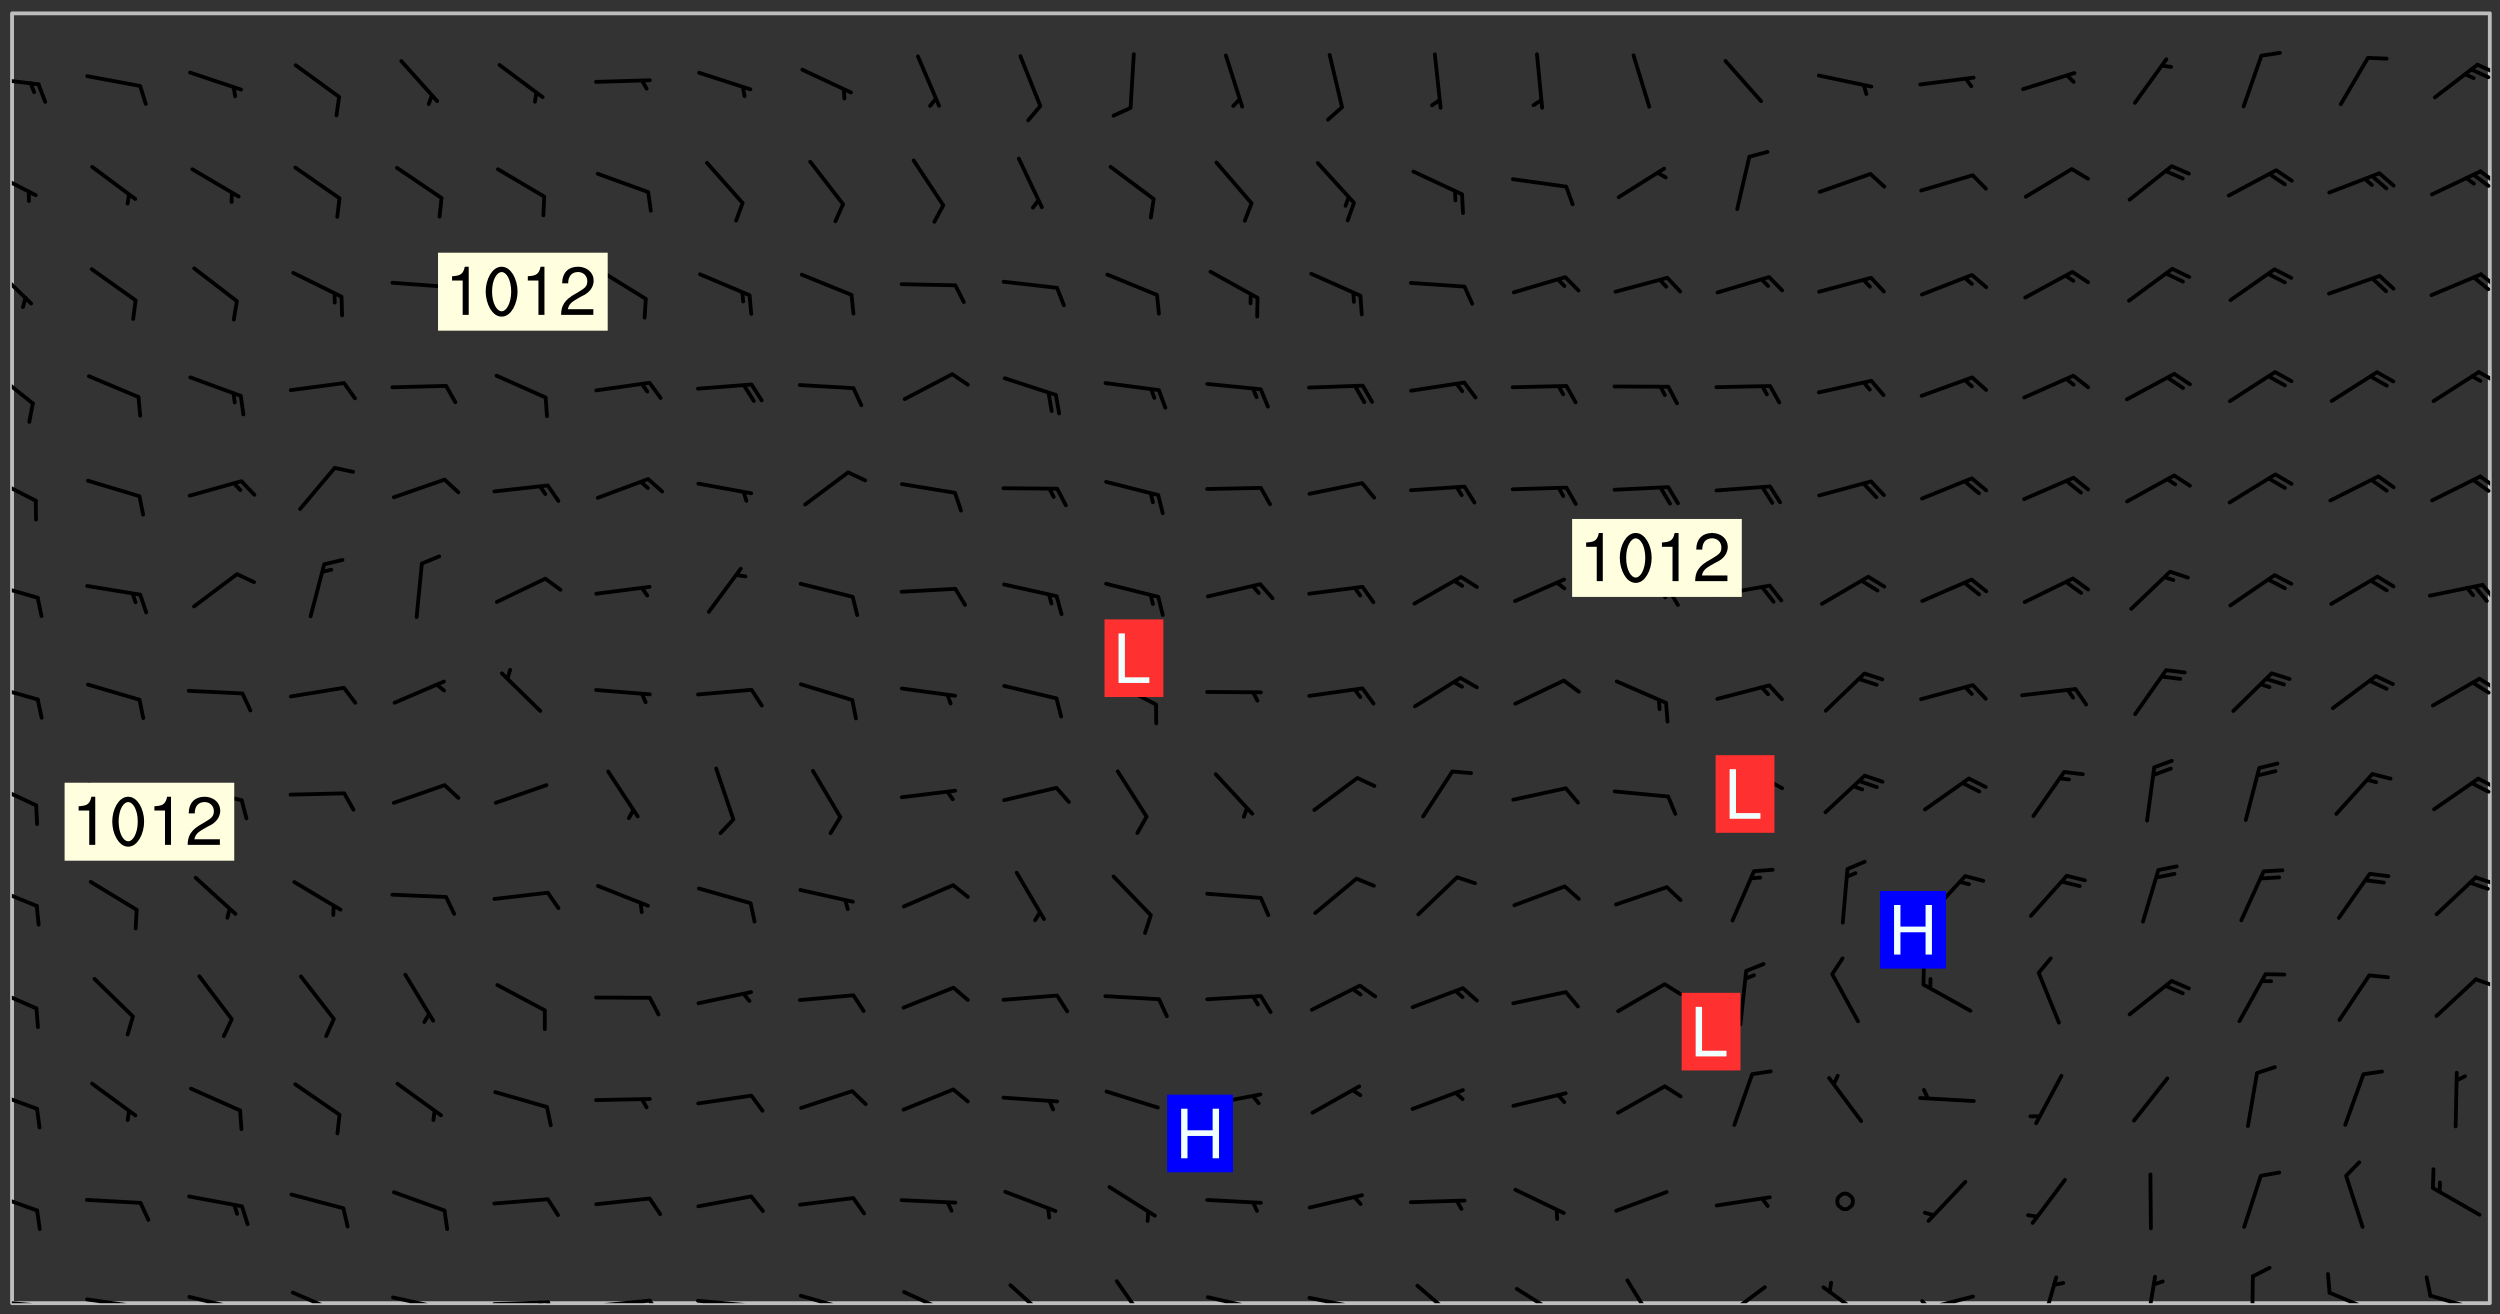 <svg xmlns="http://www.w3.org/2000/svg" role="img" xmlns:xlink="http://www.w3.org/1999/xlink" viewBox="142.45 309.95 326.84 171.84"><rect x="142.45" y="309.95" width="326.84" height="171.84" fill="#333333" stroke="none"/><defs><clipPath id="clip2"><path d="M 144 311.672 L 468 311.672 L 468 480.328 L 144 480.328 Z M 144 311.672"/></clipPath><clipPath id="clip3"><path d="M 144 479 L 148 479 L 148 480.328 L 144 480.328 Z M 144 479"/></clipPath><clipPath id="clip4"><path d="M 147 480 L 149 480 L 149 480.328 L 147 480.328 Z M 147 480"/></clipPath><clipPath id="clip5"><path d="M 153 479 L 162 479 L 162 480.328 L 153 480.328 Z M 153 479"/></clipPath><clipPath id="clip6"><path d="M 160 480 L 162 480 L 162 480.328 L 160 480.328 Z M 160 480"/></clipPath><clipPath id="clip7"><path d="M 166 479 L 175 479 L 175 480.328 L 166 480.328 Z M 166 479"/></clipPath><clipPath id="clip8"><path d="M 173 480 L 175 480 L 175 480.328 L 173 480.328 Z M 173 480"/></clipPath><clipPath id="clip9"><path d="M 180 478 L 188 478 L 188 480.328 L 180 480.328 Z M 180 478"/></clipPath><clipPath id="clip10"><path d="M 193 479 L 201 479 L 201 480.328 L 193 480.328 Z M 193 479"/></clipPath><clipPath id="clip11"><path d="M 200 480 L 202 480 L 202 480.328 L 200 480.328 Z M 200 480"/></clipPath><clipPath id="clip12"><path d="M 206 479 L 215 479 L 215 480.328 L 206 480.328 Z M 206 479"/></clipPath><clipPath id="clip13"><path d="M 213 479 L 216 479 L 216 480.328 L 213 480.328 Z M 213 479"/></clipPath><clipPath id="clip14"><path d="M 212 480 L 214 480 L 214 480.328 L 212 480.328 Z M 212 480"/></clipPath><clipPath id="clip15"><path d="M 220 479 L 228 479 L 228 480.328 L 220 480.328 Z M 220 479"/></clipPath><clipPath id="clip16"><path d="M 227 479 L 229 479 L 229 480.328 L 227 480.328 Z M 227 479"/></clipPath><clipPath id="clip17"><path d="M 233 479 L 241 479 L 241 480.328 L 233 480.328 Z M 233 479"/></clipPath><clipPath id="clip18"><path d="M 240 480 L 242 480 L 242 480.328 L 240 480.328 Z M 240 480"/></clipPath><clipPath id="clip19"><path d="M 246 479 L 255 479 L 255 480.328 L 246 480.328 Z M 246 479"/></clipPath><clipPath id="clip20"><path d="M 252 480 L 254 480 L 254 480.328 L 252 480.328 Z M 252 480"/></clipPath><clipPath id="clip21"><path d="M 260 478 L 268 478 L 268 480.328 L 260 480.328 Z M 260 478"/></clipPath><clipPath id="clip22"><path d="M 274 477 L 281 477 L 281 480.328 L 274 480.328 Z M 274 477"/></clipPath><clipPath id="clip23"><path d="M 288 477 L 293 477 L 293 480.328 L 288 480.328 Z M 288 477"/></clipPath><clipPath id="clip24"><path d="M 300 479 L 308 479 L 308 480.328 L 300 480.328 Z M 300 479"/></clipPath><clipPath id="clip25"><path d="M 305 480 L 307 480 L 307 480.328 L 305 480.328 Z M 305 480"/></clipPath><clipPath id="clip26"><path d="M 313 479 L 321 479 L 321 480.328 L 313 480.328 Z M 313 479"/></clipPath><clipPath id="clip27"><path d="M 319 480 L 321 480 L 321 480.328 L 319 480.328 Z M 319 480"/></clipPath><clipPath id="clip28"><path d="M 327 477 L 334 477 L 334 480.328 L 327 480.328 Z M 327 477"/></clipPath><clipPath id="clip29"><path d="M 340 478 L 347 478 L 347 480.328 L 340 480.328 Z M 340 478"/></clipPath><clipPath id="clip30"><path d="M 354 477 L 360 477 L 360 480.328 L 354 480.328 Z M 354 477"/></clipPath><clipPath id="clip31"><path d="M 367 477 L 374 477 L 374 480.328 L 367 480.328 Z M 367 477"/></clipPath><clipPath id="clip32"><path d="M 380 478 L 387 478 L 387 480.328 L 380 480.328 Z M 380 478"/></clipPath><clipPath id="clip33"><path d="M 393 479 L 401 479 L 401 480.328 L 393 480.328 Z M 393 479"/></clipPath><clipPath id="clip34"><path d="M 393 479 L 395 479 L 395 480.328 L 393 480.328 Z M 393 479"/></clipPath><clipPath id="clip35"><path d="M 409 476 L 412 476 L 412 480.328 L 409 480.328 Z M 409 476"/></clipPath><clipPath id="clip36"><path d="M 422 476 L 425 476 L 425 480.328 L 422 480.328 Z M 422 476"/></clipPath><clipPath id="clip37"><path d="M 436 476 L 438 476 L 438 480.328 L 436 480.328 Z M 436 476"/></clipPath><clipPath id="clip38"><path d="M 446 478 L 454 478 L 454 480.328 L 446 480.328 Z M 446 478"/></clipPath><clipPath id="clip39"><path d="M 459 479 L 468 479 L 468 480.328 L 459 480.328 Z M 459 479"/></clipPath><clipPath id="clip40"><path d="M 144 465 L 148 465 L 148 469 L 144 469 Z M 144 465"/></clipPath><clipPath id="clip41"><path d="M 144 452 L 148 452 L 148 456 L 144 456 Z M 144 452"/></clipPath><clipPath id="clip42"><path d="M 144 438 L 148 438 L 148 443 L 144 443 Z M 144 438"/></clipPath><clipPath id="clip43"><path d="M 465 437 L 468 437 L 468 440 L 465 440 Z M 465 437"/></clipPath><clipPath id="clip44"><path d="M 144 425 L 148 425 L 148 429 L 144 429 Z M 144 425"/></clipPath><clipPath id="clip45"><path d="M 465 424 L 468 424 L 468 426 L 465 426 Z M 465 424"/></clipPath><clipPath id="clip46"><path d="M 144 412 L 148 412 L 148 416 L 144 416 Z M 144 412"/></clipPath><clipPath id="clip47"><path d="M 466 411 L 468 411 L 468 414 L 466 414 Z M 466 411"/></clipPath><clipPath id="clip48"><path d="M 465 412 L 468 412 L 468 414 L 465 414 Z M 465 412"/></clipPath><clipPath id="clip49"><path d="M 144 399 L 148 399 L 148 402 L 144 402 Z M 144 399"/></clipPath><clipPath id="clip50"><path d="M 466 398 L 468 398 L 468 401 L 466 401 Z M 466 398"/></clipPath><clipPath id="clip51"><path d="M 465 398 L 468 398 L 468 401 L 465 401 Z M 465 398"/></clipPath><clipPath id="clip52"><path d="M 144 385 L 148 385 L 148 389 L 144 389 Z M 144 385"/></clipPath><clipPath id="clip53"><path d="M 466 386 L 468 386 L 468 389 L 466 389 Z M 466 386"/></clipPath><clipPath id="clip54"><path d="M 144 371 L 148 371 L 148 376 L 144 376 Z M 144 371"/></clipPath><clipPath id="clip55"><path d="M 466 371 L 468 371 L 468 374 L 466 374 Z M 466 371"/></clipPath><clipPath id="clip56"><path d="M 465 372 L 468 372 L 468 375 L 465 375 Z M 465 372"/></clipPath><clipPath id="clip57"><path d="M 144 358 L 147 358 L 147 363 L 144 363 Z M 144 358"/></clipPath><clipPath id="clip58"><path d="M 466 358 L 468 358 L 468 361 L 466 361 Z M 466 358"/></clipPath><clipPath id="clip59"><path d="M 144 344 L 147 344 L 147 350 L 144 350 Z M 144 344"/></clipPath><clipPath id="clip60"><path d="M 466 345 L 468 345 L 468 348 L 466 348 Z M 466 345"/></clipPath><clipPath id="clip61"><path d="M 465 345 L 468 345 L 468 349 L 465 349 Z M 465 345"/></clipPath><clipPath id="clip62"><path d="M 144 332 L 148 332 L 148 336 L 144 336 Z M 144 332"/></clipPath><clipPath id="clip63"><path d="M 466 332 L 468 332 L 468 335 L 466 335 Z M 466 332"/></clipPath><clipPath id="clip64"><path d="M 465 332 L 468 332 L 468 335 L 465 335 Z M 465 332"/></clipPath><clipPath id="clip65"><path d="M 144 319 L 148 319 L 148 322 L 144 322 Z M 144 319"/></clipPath><clipPath id="clip66"><path d="M 466 318 L 468 318 L 468 320 L 466 320 Z M 466 318"/></clipPath><clipPath id="clip67"><path d="M 465 318 L 468 318 L 468 321 L 465 321 Z M 465 318"/></clipPath><g id="surface19" clip-path="url(#clip1)"><path fill="#fff" fill-opacity="0" fill-rule="evenodd" d="M 0 0 L 1000 0 L 1000 1000 L 0 1000 Z M 0 0"/><path fill="#d3d3d3" fill-opacity="0" fill-rule="evenodd" d="M162.152 355.867L161.918 356.16 161.977 356.395 162.094 356.566 162.27 356.801 162.562 357.148 162.676 357.207 162.793 357.035 162.852 356.801 163.027 356.625 163.492 356.449 164.191 356.449 164.426 356.742 164.715 357.559 164.773 357.734 164.949 357.965 165.301 358.199 166 358.898 166.172 359.074 166.406 359.422 166.641 359.832 166.93 360.414 167.34 360.879 167.57 361.113 167.805 361.289 167.922 361.52 168.098 361.812 168.27 362.977 168.27 363.211 168.328 363.5 168.387 363.617 168.504 363.734 168.852 364.145 168.969 364.316 169.145 364.492 169.32 364.727 169.438 364.898 169.609 365.25 169.668 365.484 169.902 365.891 170.137 365.832 169.961 366.008 169.902 366.938 169.32 366.938 169.086 366.824 168.738 366.938 168.621 367.055 168.562 367.348 168.504 367.523 168.387 367.695 167.922 367.988 167.863 368.223 167.805 368.336 167.805 368.98 167.863 369.152 167.863 369.562 167.922 369.621 167.922 370.027 167.98 370.434 168.098 370.609 168.156 370.668 168.387 371.309 168.328 371.602 168.328 372.301 168.27 372.883 168.27 373.117 168.211 373.348 168.156 373.699 168.156 375.621 168.211 375.738 168.637 375.738 168.27 375.855 168.246 376.207 169.137 377.375 170.879 377.914 172.219 378.273 172.219 378.812 172.309 379.621 172.844 380.336 174.363 380.605 175.254 380.52 175.344 381.684 175.879 381.863 177.039 381.684 179.094 380.699 180.254 380.336 182.133 380.16 183.828 379.98 183.648 380.699 182.133 380.785 180.883 380.875 180.078 381.145 179.004 381.953 179.273 382.672 179.809 383.57 179.629 384.195 179.363 385.004 179.629 386.082 180.254 386.98 181.059 387.16 182.309 386.98 182.043 387.703 182.141 388.207 182.195 388.5 182.195 388.672 182.254 388.965 182.254 389.371 182.43 389.488 182.781 389.605 183.188 389.605 183.48 389.43 183.594 389.312 183.652 389.195 183.77 388.965 183.828 388.789 184.18 388.324 184.41 388.148 184.586 388.09 184.762 388.148 184.82 388.324 184.938 389.312 184.992 389.781 185.051 389.953 185.168 390.188 185.344 390.246 186.16 390.305 186.449 390.305 186.566 390.539 186.625 390.945 186.684 391.297 186.684 392.402 186.801 392.695 186.918 393.043 187.207 393.742 187.383 394.094 187.965 394.848 188.316 395.023 188.488 395.082 188.957 395.316 189.598 395.781 189.945 396.016 190.238 396.191 190.531 396.246 190.762 396.309 191.578 396.656 191.871 396.832 191.984 397.004 192.336 397.355 192.453 397.531 192.977 398.172 192.977 398.461 193.035 398.812 193.035 399.16 193.094 399.512 193.152 399.801 193.27 399.859 193.441 399.918 193.617 399.918 194.199 400.152 194.375 400.27 194.551 400.559 194.727 400.793 194.84 401.027 195.133 401.258 195.25 401.375 195.25 401.785 195.309 401.84 195.598 402.074 195.832 402.191 195.891 402.309 196.008 402.48 196.066 402.598 196.297 402.832 196.355 403.008 196.59 403.066 196.707 403.125 196.59 403.238 196.531 403.355 196.531 403.473 196.414 403.766 196.297 404.055 196.297 404.637 196.473 404.754 196.59 404.812 196.648 404.93 196.766 405.047 196.879 405.105 197.055 405.453 197.113 405.805 197.172 406.211 197.172 406.387 197.113 406.562 196.996 407.262 196.996 407.434 197.113 407.609 197.406 407.902 197.812 407.902 197.988 408.02 198.105 408.191 198.223 408.484 198.223 408.719 197.695 408.719 197.465 408.484 197.23 408.484 197.055 408.543 196.996 409.242 197.055 409.59 197.172 409.766 197.348 410.176 197.465 410.406 197.754 410.875 197.93 410.93 198.453 410.93 198.688 410.988 199.445 411.629 199.504 411.922 199.504 412.156 199.562 412.215 199.793 412.562 199.793 412.914 199.676 413.086 199.676 413.379 199.969 413.668 200.262 413.844 200.434 413.902 200.727 414.078 201.02 414.195 201.602 414.602 201.891 414.836 202.184 415.012 202.402 415.172 202.418 415.184 202.648 415.359 203.289 415.883 203.465 416.117 203.582 416.293 203.758 416.469 203.871 416.641 203.871 417.281 203.988 417.457 204.457 417.574 205.039 417.691 205.273 417.75 205.504 417.863 205.797 417.98 205.91 418.039 206.496 418.391 206.785 418.562 206.961 418.625 207.137 418.68 207.312 418.738 208.012 419.09 208.301 419.266 208.535 419.32 208.824 419.496 209.059 419.613 209.699 420.02 209.992 420.137 210.164 420.195 210.398 420.254 210.809 420.312 211.039 420.371 211.273 420.488 211.332 420.66 210.922 420.836 211.391 420.895 211.449 421.188 211.562 421.422 211.738 421.477 211.973 421.535 212.148 421.594 212.555 421.711 213.195 421.945 213.312 422.117 213.371 422.352 213.371 422.527 213.312 422.645 213.254 423.051 213.488 423.285 213.605 423.344 213.953 423.461 214.594 423.691 214.77 423.809 215.059 423.926 215.234 424.102 215.469 424.566 216.051 425.672 216.227 425.848 216.574 426.023 216.75 426.141 217.102 426.258 218.148 426.781 218.383 426.84 218.848 426.953 219.141 427.012 219.605 427.188 220.363 427.77 220.598 428.004 220.945 428.469 221.121 428.645 221.41 428.879 222.227 429.578 222.52 429.754 222.809 430.043 223.102 430.219 223.395 430.508 224.09 431.148 224.266 431.324 224.559 431.559 224.848 431.793 225.316 432.082 225.957 432.664 226.305 432.898 226.539 433.191 226.887 433.539 227.238 434.004 228.172 434.996 228.52 435.402 228.637 435.578 228.871 435.637 228.984 435.754 229.629 435.93 229.859 436.043 230.094 436.102 230.387 436.277 230.617 436.395 231.551 437.094 231.957 437.5 232.191 437.676 232.598 437.852 232.832 437.969 233.648 438.316 233.996 438.551 234.23 438.668 234.523 438.957 234.754 439.074 235.512 439.426 235.863 439.598 236.094 439.656 236.387 439.773 236.621 439.832 237.492 440.008 238.309 440.008 238.777 440.238 238.949 440.297 239.824 440.996 240.289 441.113 240.582 441.172 240.758 441.23 240.988 441.289 241.457 441.348 241.805 441.406 242.156 441.465 242.562 441.523 242.855 441.523 243.027 441.582 243.027 441.812 243.203 441.988 243.496 441.988 243.844 442.047 244.195 442.105 244.895 442.223 245.535 442.223 246 441.988 246.293 441.812 246.465 441.695 246.875 441.523 247.164 441.348 248.098 440.883 248.566 440.59 249.09 440.297 249.555 440.125 250.02 439.949 251.07 439.484 251.359 439.367 251.77 439.25 252.059 439.133 252.586 438.957 254.102 438.258 254.684 437.91 254.973 437.852 255.266 437.793 255.613 437.676 256.488 437.445 256.84 437.328 256.953 437.328 257.188 437.27 258.062 437.035 258.297 436.977 259.109 436.977 259.461 436.918 260.277 436.801 260.449 436.742 260.801 436.688 261.094 436.629 261.324 436.57 262.141 436.395 262.316 436.336 262.664 436.336 262.898 436.277 263.363 436.16 264.121 435.988 264.355 435.93 264.703 435.93 265.113 435.812 265.402 435.754 266.688 435.695 266.977 435.695 267.387 435.637 267.617 435.578 267.793 435.578 268.668 435.461 269.074 435.461 269.484 435.344 269.832 435.344 270.184 435.23 271.055 435.172 272.805 435.172 273.852 435.461 274.262 435.578 274.551 435.695 274.902 435.812 275.191 435.93 276.242 436.102 276.531 436.16 276.824 436.16 277.117 436.219 277.289 436.277 277.699 436.336 277.871 436.395 277.988 436.453 278.105 436.453 278.223 436.512 278.574 436.57 278.688 436.57 279.098 436.637 281.02 437.031 282.945 437.426 284.465 437.875 286.16 438.594 288.305 439.398 289.91 438.68 291.34 437.875 292.5 436.797 293.75 436.348 296.785 435.629 298.66 435.27 300.805 433.922 303.039 432.668 305.539 431.41 307.234 430.961 309.02 430.781 310.18 430.512 310.805 431.051 312.145 430.781 312.859 429.793 313.844 428.449 314.289 428.27 315.094 427.91 316.969 427.371 318.754 426.922 320.004 426.652 321.164 426.562 322.863 426.473 324.824 426.203 326.074 426.113 326.613 426.113 327.238 426.023 328.129 426.023 330.273 425.844 332.684 425.664 335.273 425.574 336.969 425.754 338.578 425.844 340.008 426.203 341.168 426.922 343.043 427.91 344.203 429.438 344.469 430.152 345.098 430.242 345.453 431.141 345.988 431.68 346.523 433.207 347.598 433.566 348.133 433.566 347.328 434.102 347.418 435.809 348.133 438.504 349.023 439.309 349.918 440.297 350.633 441.555 352.418 442.094 353.938 441.914 354.293 443.258 355.902 442.453 356.883 441.914 357.152 442.184 357.469 441.969 357.688 441.824 358.488 442.273 358.938 441.914 359.293 441.914 359.828 441.645 360.367 440.926 360.902 440.656 361.527 439.668 362.688 440.117 363.527 440.488 364.922 441.105 366.617 440.926 368.223 440.926 370.008 441.016 370.188 439.309 370.723 437.965 371.527 438.234 372.02 439.082 372.422 439.488 372.332 440.027 372.332 440.387 373.047 440.836 373.758 440.566 375.188 440.566 375.547 441.555 375.992 442.812 376.707 444.156 377.957 444.785 379.652 445.414 380.367 445.234 380.547 444.695 381.527 444.605 381.977 444.965 382.062 446.223 381.797 446.852 381.262 447.031 381.262 447.57 381.977 448.555 382.242 449.094 383.227 450.082 384.027 451.16 383.762 451.52 383.672 452.418 383.047 454.75 382.691 456.816 382.602 458.609 382.422 459.328 382.332 459.867 382.332 461.305 381.352 463.188 380.992 464.895 380.457 465.793 379.652 466.961 379.387 467.5 381.441 468.754 381.527 469.113 381.172 469.652 381.082 469.473 381.082 470.281 381.172 471.719 380.727 472.434 379.652 472.527 379.387 473.242 379.922 474.141 380.727 474.859 381.887 475.668 383.227 475.938 383.672 476.297 383.316 476.746 381.527 476.656 380.277 476.207 379.562 475.488 378.938 475.398 378.762 478.988 378.574 480.297 467.934 480.297 467.934 311.703 412.664 311.703 412.664 360.785 413.426 360.91 416.715 361.453 418.738 364.289 418.738 367.043 421.09 367.375 423.438 367.707 427.488 367.707 426.109 371.867 424.086 372.574 422.062 373.277 421.52 373.621 418.926 375.238 418.738 375.355 416.715 373.277 415.984 370.535 413.312 368.457 411.938 364.957 411.871 364.875 409.914 362.203 412.664 360.785 412.664 311.703 294.422 311.703 294.422 403.117 294.539 403.148 294.672 403.16 294.746 403.234 294.852 403.281 294.941 403.34 295.027 403.398 295.117 403.457 295.414 403.754 295.473 403.844 295.504 403.961 295.531 404.078 295.547 404.215 295.516 404.332 295.457 404.422 295.398 404.508 295.355 404.613 295.309 404.715 295.281 404.836 295.281 404.98 295.457 405.25 295.605 405.398 295.68 405.484 295.754 405.559 295.797 405.664 295.859 405.754 295.918 405.84 295.961 405.945 296.02 406.035 296.066 406.137 296.109 406.242 296.168 406.328 296.285 406.508 296.359 406.582 296.422 406.668 296.48 406.758 296.523 406.863 296.582 406.953 296.641 407.039 296.703 407.129 296.762 407.219 296.805 407.32 296.922 407.5 296.996 407.574 297.055 407.66 297.129 407.734 297.219 407.793 297.324 407.84 297.473 407.84 297.605 407.824 297.738 407.84 297.84 407.793 297.914 407.719 297.961 407.617 297.945 407.484 297.945 407.336 297.898 407.23 297.871 407.113 297.824 407.012 297.797 406.891 297.754 406.789 297.691 406.699 297.648 406.598 297.605 406.492 297.574 406.375 297.559 406.242 297.547 406.105 297.633 406.047 297.691 405.961 297.812 405.93 297.855 406.035 297.871 406.168 297.871 406.285 297.93 406.387 297.988 406.477 298.078 406.535 298.227 406.684 298.285 406.773 298.328 406.879 298.316 406.98 298.402 407.039 298.508 407.086 298.594 407.145 298.684 407.203 298.758 407.277 298.641 407.305 298.535 407.352 298.449 407.41 298.375 407.484 298.316 407.574 298.254 407.66 298.227 407.781 298.18 407.883 298.137 407.988 298.105 408.105 298.094 408.238 298.078 408.371 298.078 408.52 298.105 408.637 298.152 408.742 298.195 408.844 298.254 408.934 298.328 409.008 298.418 409.066 298.492 409.141 298.582 409.199 298.641 409.289 298.684 409.395 298.73 409.496 298.848 409.527 298.98 409.543 299.129 409.543 299.246 409.512 299.352 409.555 299.395 409.66 299.441 409.762 299.469 409.883 299.5 410 299.527 410.117 299.559 410.238 299.586 410.355 299.691 410.398 299.793 410.445 299.926 410.43 300.074 410.578 300.137 410.664 300.211 410.738 300.281 410.812 300.371 410.875 300.477 410.918 300.578 410.961 300.695 410.992 300.832 411.008 300.949 410.977 301.023 410.902 301.051 410.785 301.039 410.652 301.008 410.531 300.98 410.414 301.023 410.309 301.141 410.309 301.23 410.371 301.348 410.398 301.496 410.398 301.629 410.414 301.777 410.414 301.91 410.43 302.043 410.414 302.191 410.414 302.324 410.398 302.457 410.387 302.594 410.398 302.711 410.371 302.844 410.355 303.035 410.297 302.977 410.473 302.961 410.605 302.934 410.727 302.918 410.859 302.859 410.945 302.727 410.961 302.621 411.008 302.516 411.051 302.398 411.082 302.281 411.109 302.016 411.141 301.867 411.141 301.734 411.156 301.66 411.23 301.719 411.316 301.867 411.465 301.984 411.645 302.059 411.715 302.148 411.777 302.238 411.836 302.324 411.895 302.414 411.953 302.516 411.996 302.621 412.059 302.727 412.102 302.812 412.16 302.918 412.207 303.02 412.25 303.199 412.367 303.258 412.457 303.215 412.559 303.168 412.664 303.184 412.797 303.406 413.02 303.465 413.109 303.508 413.211 303.539 413.332 303.582 413.434 303.598 413.566 303.629 413.684 303.641 413.82 303.672 413.938 303.82 414.086 303.922 414.129 304.027 414.172 304.145 414.203 304.277 414.219 304.414 414.234 304.531 414.234 304.648 414.203 304.738 414.145 304.781 414.039 304.828 413.938 304.871 413.832 304.902 413.715 304.914 413.582 304.914 413.434 304.902 413.301 304.887 413.168 304.855 413.051 304.812 412.945 304.766 412.84 304.723 412.738 304.68 412.633 304.664 412.5 304.68 412.367 304.707 412.25 304.738 412.133 304.766 412.012 304.812 411.91 304.902 411.852 304.988 411.789 305.062 411.715 305.152 411.656 305.375 411.434 305.434 411.348 305.508 411.273 305.625 411.094 305.684 411.008 305.684 410.859 305.609 410.785 305.508 410.738 305.402 410.695 305.301 410.652 305.242 410.562 305.195 410.457 305.168 410.34 305.258 410.281 305.375 410.25 305.477 410.207 305.656 410.09 305.805 409.941 305.816 409.809 305.805 409.703 305.715 409.645 305.582 409.66 305.434 409.66 305.301 409.676 305.168 409.66 305.047 409.629 304.961 409.57 304.887 409.496 304.828 409.406 304.766 409.32 304.648 409.141 304.59 409.055 304.621 408.934 304.707 408.875 304.828 408.844 304.887 408.758 304.887 408.637 304.855 408.52 304.797 408.43 304.738 408.344 304.691 408.238 304.664 408.121 304.648 407.988 304.707 407.898 304.781 407.824 304.871 407.766 304.988 407.586 305.062 407.512 305.121 407.426 305.27 407.277 305.391 407.246 305.523 407.23 305.656 407.246 305.73 407.32 305.773 407.426 305.789 407.559 305.758 407.676 305.641 407.707 305.508 407.719 305.359 407.867 305.316 407.973 305.27 408.074 305.242 408.195 305.211 408.312 305.211 408.461 305.242 408.578 305.285 408.684 305.344 408.773 305.418 408.844 305.492 408.918 305.609 408.949 305.73 408.977 305.848 408.949 305.98 408.934 306.098 408.934 306.188 408.992 306.262 409.066 306.309 409.172 306.367 409.258 306.469 409.305 306.602 409.32 306.707 409.363 306.793 409.422 306.781 409.527 306.707 409.602 306.527 409.719 306.469 409.809 306.379 409.867 306.309 409.941 306.234 410.016 306.172 410.105 306.145 410.223 306.129 410.355 306.145 410.488 306.129 410.621 306.129 410.77 306.145 410.902 306.172 411.02 306.203 411.141 306.277 411.215 306.367 411.273 306.453 411.332 306.543 411.391 306.66 411.422 306.66 411.508 306.559 411.555 306.469 411.613 306.203 411.645 306.086 411.672 305.938 411.672 305.832 411.715 305.73 411.762 305.672 411.852 305.609 412.086 305.598 412.219 305.566 412.34 305.551 412.473 305.551 412.766 305.539 412.898 305.551 413.035 305.566 413.168 305.699 413.184 305.832 413.195 305.953 413.227 306.039 413.285 306.113 413.359 306.16 413.465 306.203 413.566 306.219 413.699 306.219 414.145 306.203 414.277 306.203 414.723 306.234 414.988 306.262 415.105 306.277 415.238 306.309 415.355 306.395 415.566 306.426 415.832 306.426 415.98 306.395 416.098 306.367 416.215 306.336 416.336 306.309 416.453 306.277 416.57 306.246 416.691 306.234 416.824 306.219 416.957 306.309 417.016 306.426 416.984 306.527 417 306.574 417.105 306.543 417.371 306.543 417.812 306.5 417.918 306.453 418.023 306.41 418.125 306.367 418.23 306.309 418.316 306.277 418.438 306.234 418.555 306.203 418.672 306.188 418.805 306.203 418.938 306.262 419.027 306.367 419.074 306.453 419.133 306.512 419.219 306.5 419.355 306.469 419.473 306.426 419.574 306.426 420.02 306.41 420.152 306.41 420.301 306.379 420.418 306.336 420.523 306.309 420.641 306.262 420.746 306.219 420.848 306.188 420.969 306.16 421.086 306.129 421.219 306.098 421.336 306.07 421.453 306.027 421.559 305.996 421.676 305.965 421.797 305.953 421.93 305.938 422.062 305.938 422.359 305.965 422.477 305.965 422.625 306.012 423.023 306.039 423.141 306.098 423.23 306.219 423.262 306.367 423.262 306.5 423.246 306.559 423.336 306.559 423.453 306.5 423.543 306.41 423.602 306.309 423.645 306.203 423.691 306.113 423.75 306.027 423.809 305.891 423.824 305.773 423.793 305.641 423.777 305.539 423.824 305.477 423.91 305.465 424.047 305.449 424.18 305.418 424.297 305.391 424.414 305.375 424.547 305.344 424.668 305.344 424.965 305.359 425.098 305.391 425.215 305.391 425.363 305.402 425.496 305.402 425.645 305.375 425.762 305.328 425.863 305.301 425.984 305.27 426.102 305.211 426.191 305.137 426.266 305.035 426.309 304.93 426.355 304.812 426.383 304.691 426.414 304.59 426.367 304.648 426.281 304.754 426.234 304.781 426.117 304.812 426 304.84 425.879 304.871 425.762 304.871 425.613 304.887 425.48 304.855 425.363 304.812 425.258 304.707 425.273 304.633 425.348 304.531 425.391 304.441 425.453 304.367 425.527 304.324 425.629 304.309 425.762 304.277 425.879 304.25 426 304.219 426.117 304.191 426.234 304.16 426.355 304.133 426.473 304.102 426.59 304.059 426.695 303.969 426.754 303.879 426.754 303.762 426.723 303.73 426.637 303.746 426.5 303.715 426.383 303.715 426.234 303.703 426.102 303.703 425.953 303.641 425.719 303.613 425.598 303.57 425.496 303.523 425.391 303.465 425.305 303.406 425.215 303.363 425.109 303.301 425.023 303.152 424.875 303.082 424.801 302.977 424.754 302.871 424.711 302.77 424.668 302.473 424.371 302.383 424.297 302.297 424.238 302.191 424.195 302.102 424.133 302.016 424.074 301.91 424.031 301.82 423.973 301.734 423.91 301.66 423.84 301.555 423.793 301.469 423.734 301.363 423.691 301.273 423.629 301.172 423.586 301.066 423.543 300.98 423.484 300.875 423.438 300.77 423.395 300.668 423.348 300.578 423.289 300.477 423.246 300.371 423.203 300.281 423.141 300.164 423.113 300.031 423.098 299.898 423.113 299.75 423.113 299.617 423.129 299.5 423.098 299.41 423.039 299.336 422.965 299.246 422.906 299.145 422.859 298.996 422.859 298.875 422.832 298.773 422.789 298.699 422.715 298.582 422.535 298.492 422.477 298.391 422.434 298.301 422.371 298.195 422.328 298.105 422.27 298.02 422.211 297.914 422.164 297.855 422.078 297.797 421.988 297.754 421.883 297.707 421.781 297.633 421.707 297.547 421.648 297.473 421.574 297.383 421.516 297.16 421.293 297.117 421.188 297.086 420.922 297.191 420.879 297.336 420.879 297.441 420.922 297.516 420.996 297.605 421.055 297.691 421.113 297.797 421.16 297.887 421.219 298.035 421.367 298.105 421.441 298.254 421.59 298.316 421.676 298.391 421.75 298.477 421.809 298.551 421.883 298.641 421.945 298.73 422.004 298.816 422.062 299.086 422.238 299.188 422.285 299.293 422.328 299.395 422.371 299.441 422.297 299.5 422.211 299.574 422.137 299.645 422.062 299.75 422.105 299.824 422.18 299.883 422.27 299.926 422.371 299.973 422.477 300.016 422.582 300.137 422.609 300.254 422.582 300.328 422.492 300.371 422.387 300.43 422.297 300.504 422.223 300.609 422.18 300.727 422.152 300.859 422.164 300.949 422.223 301.098 422.371 301.156 422.461 301.199 422.566 301.246 422.668 301.289 422.773 301.332 422.875 301.438 422.922 301.543 422.965 301.676 422.98 301.762 422.922 301.82 422.832 301.895 422.758 302 422.715 302.117 422.742 302.223 422.789 302.324 422.832 302.43 422.875 302.531 422.922 302.711 423.039 302.711 423.156 302.695 423.289 302.711 423.422 302.727 423.559 302.785 423.645 302.887 423.691 303.008 423.719 303.125 423.75 303.273 423.75 303.391 423.719 303.449 423.629 303.629 423.512 303.688 423.422 303.762 423.348 303.82 423.262 303.938 423.082 304.117 422.965 304.234 422.996 304.324 423.055 304.367 423.129 304.352 423.262 304.352 423.379 304.441 423.438 304.59 423.438 304.723 423.422 304.855 423.41 305.121 423.379 305.227 423.336 305.344 423.305 305.465 423.277 305.539 423.203 305.609 423.129 305.672 423.039 305.656 422.934 305.609 422.832 305.508 422.789 305.402 422.773 305.285 422.801 305.02 422.832 304.871 422.832 304.797 422.758 304.707 422.699 304.59 422.668 304.473 422.641 304.34 422.625 304.191 422.625 304.059 422.641 303.762 422.641 303.656 422.594 303.508 422.445 303.465 422.344 303.406 422.254 303.629 422.031 303.715 421.973 303.82 421.93 303.938 421.898 304.07 421.883 304.203 421.898 304.34 421.914 304.441 421.957 304.574 421.945 304.664 421.883 304.766 421.84 304.828 421.75 304.781 421.648 304.691 421.59 304.574 421.559 304.473 421.516 304.414 421.426 304.352 421.336 304.352 421.219 304.367 421.086 304.473 421.039 304.547 420.969 304.547 420.848 304.457 420.789 304.426 420.672 304.516 420.613 304.59 420.539 304.633 420.434 304.691 420.344 304.738 420.242 304.754 420.109 304.754 419.961 304.707 419.855 304.664 419.754 304.574 419.695 304.441 419.68 304.34 419.637 304.203 419.621 304.086 419.59 303.641 419.59 303.508 419.574 303.375 419.562 303.242 419.547 303.125 419.516 302.977 419.516 302.844 419.5 302.711 419.488 302.445 419.457 302.324 419.414 302.238 419.355 302.164 419.281 302.164 419.133 302.176 419 302.281 418.953 302.383 418.91 302.516 418.895 302.668 418.895 302.801 418.879 303.094 418.879 303.215 418.91 303.316 418.953 303.406 419.012 303.641 419.074 303.762 419.027 303.852 418.969 303.953 418.926 304.086 418.91 304.191 418.953 304.293 419 304.426 419.012 304.547 418.984 304.691 418.984 304.812 418.953 304.93 418.926 305.035 418.879 305.109 418.805 305.195 418.746 305.344 418.598 305.402 418.512 305.449 418.406 305.477 418.289 305.492 418.184 305.391 418.141 305.301 418.082 305.184 418.051 305.078 418.008 304.988 417.945 304.914 417.859 304.84 417.785 304.738 417.742 304.633 417.695 304.531 417.652 304.473 417.562 304.426 417.461 304.34 417.25 304.277 417.164 304.219 417.074 304.145 417 304.059 416.941 303.789 416.941 303.672 416.973 303.582 417.031 303.48 417.074 303.348 417.09 303.242 417.074 303.215 416.957 303.152 416.867 303.035 416.836 302.934 416.793 302.785 416.645 302.754 416.527 302.738 416.422 302.812 416.348 302.992 416.23 303.109 416.203 303.227 416.172 303.363 416.188 303.465 416.23 303.57 416.273 303.672 416.32 303.777 416.363 303.895 416.395 304.027 416.41 304.145 416.438 304.277 416.453 304.383 416.438 304.473 416.379 304.398 416.305 304.293 416.262 304.219 416.188 304.145 416.098 303.996 415.949 303.91 415.891 303.82 415.832 303.746 415.758 303.656 415.699 303.555 415.652 303.434 415.625 303.332 415.578 303.227 415.535 303.109 415.504 303.008 415.461 302.887 415.43 302.738 415.43 302.621 415.461 302.516 415.504 302.43 415.566 302.25 415.684 302.164 415.742 302.074 415.801 301.969 415.848 301.883 415.906 301.777 415.949 301.676 415.992 301.57 416.039 301.496 416.113 301.438 416.203 301.379 416.289 301.332 416.395 301.273 416.48 301.199 416.555 301.066 416.543 300.949 416.512 300.832 416.512 300.758 416.586 300.668 416.645 300.594 416.719 300.504 416.777 300.418 416.836 300.312 416.883 300.211 416.926 300.074 416.941 299.973 416.898 299.824 416.75 299.719 416.703 299.633 416.703 299.527 416.75 299.426 416.793 299.305 416.824 299.188 416.793 299.113 416.719 299.113 416.602 299.145 416.48 299.219 416.41 299.277 416.32 299.352 416.246 299.469 416.215 299.574 416.172 299.867 416.172 300 416.156 300.137 416.141 300.238 416.098 300.328 416.039 300.43 415.992 300.52 415.934 300.652 415.922 300.742 415.98 300.875 415.992 300.965 415.934 301.051 415.875 301.156 415.832 301.246 415.773 301.332 415.711 301.422 415.652 301.57 415.504 301.629 415.418 301.688 415.328 301.793 415.285 301.926 415.27 302.043 415.297 302.164 415.328 302.223 415.27 302.281 415.18 302.312 414.914 302.34 414.797 302.445 414.809 302.578 414.824 302.68 414.781 302.77 414.723 302.828 414.633 302.902 414.559 302.961 414.469 303.008 414.367 303.02 414.234 303.008 414.102 302.961 413.996 302.812 413.848 302.754 413.758 302.695 413.672 302.652 413.566 302.652 413.121 302.668 412.988 302.668 412.84 302.68 412.707 302.621 412.648 302.531 412.707 302.43 412.664 302.25 412.547 302.164 412.488 302.102 412.398 302.043 412.309 301.969 412.234 301.883 412.176 301.762 412.207 301.66 412.219 301.555 412.266 301.469 412.324 301.363 412.367 301.215 412.516 301.125 412.574 301.039 412.633 300.949 412.695 300.844 412.738 300.711 412.754 300.711 412.633 300.816 412.59 300.934 412.559 301.008 412.488 301.051 412.383 301.051 412.234 301.023 412.117 300.875 411.969 300.742 411.953 300.594 411.953 300.477 411.984 300.371 412.027 300.27 412.07 300.18 412.133 300.062 412.16 299.988 412.086 300 411.953 299.957 411.852 299.914 411.746 299.824 411.688 299.707 411.715 299.586 411.746 299.469 411.777 299.367 411.82 299.246 411.852 299.145 411.895 299.039 411.938 298.949 411.996 298.848 412.012 298.848 411.895 298.863 411.762 298.805 411.672 298.73 411.715 298.582 411.863 298.523 411.953 298.449 412.027 298.402 412.133 298.359 412.234 298.285 412.309 298.227 412.398 298.152 412.473 298.094 412.559 298.02 412.633 297.93 412.695 297.855 412.766 297.781 412.84 297.68 412.855 297.547 412.871 297.441 412.828 297.441 412.707 297.59 412.559 297.633 412.457 297.691 412.367 297.738 412.266 297.781 412.16 297.84 412.07 297.871 411.953 297.914 411.852 297.945 411.73 297.973 411.613 298.02 411.508 298.062 411.406 298.105 411.301 298.18 411.23 298.27 411.168 298.359 411.109 298.461 411.066 298.758 411.066 299.023 411.035 299.129 410.992 299.055 410.918 298.938 410.887 298.832 410.844 298.742 410.785 298.641 410.738 298.551 410.68 298.449 410.637 298.344 410.594 298.254 410.531 298.168 410.473 298.062 410.43 297.961 410.387 297.84 410.355 297.723 410.324 297.621 410.281 297.5 410.25 297.398 410.207 297.309 410.148 297.266 410.043 297.25 409.91 297.352 409.867 297.484 409.852 297.621 409.867 297.754 409.852 297.855 409.809 297.914 409.719 297.93 409.613 297.84 409.555 297.766 409.48 297.664 409.438 297.574 409.379 297.426 409.23 297.383 409.125 297.367 408.992 297.367 408.699 297.309 408.609 297.219 408.551 297.145 408.477 297.102 408.371 297.07 408.254 297.012 408.164 296.938 408.09 296.82 408.062 296.746 407.988 296.656 407.93 296.566 407.867 296.48 407.809 296.406 407.734 296.348 407.648 296.301 407.543 296.215 407.484 296.066 407.336 295.871 407.277 295.738 407.293 295.637 407.336 295.562 407.41 295.516 407.512 295.473 407.617 295.414 407.707 295.355 407.793 295.059 408.09 294.969 408.148 294.883 408.148 294.82 408.062 294.777 407.957 294.809 407.84 294.867 407.75 294.895 407.633 294.883 407.5 294.793 407.438 294.688 407.484 294.57 407.512 294.453 407.543 294.184 407.719 294.082 407.766 293.965 407.793 293.859 407.84 293.77 407.898 293.668 407.941 293.609 407.855 293.562 407.75 293.578 407.617 293.625 407.512 293.695 407.438 293.77 407.367 293.828 407.277 293.828 407.129 293.785 407.023 293.547 407.023 293.445 407.07 293.414 407.188 293.387 407.305 293.355 407.426 293.281 407.469 293.148 407.484 293.074 407.438 293.031 407.336 292.988 407.23 292.941 407.129 292.898 407.023 292.777 407.055 292.676 407.098 292.543 407.113 292.426 407.145 292.32 407.188 292.23 407.246 292.129 407.293 292.008 407.32 291.875 407.336 291.773 407.293 291.715 407.203 291.668 407.098 291.625 406.996 291.582 406.891 291.582 406.773 291.641 406.684 291.727 406.625 291.906 406.508 292.008 406.461 292.113 406.418 292.219 406.359 292.32 406.316 292.41 406.254 292.512 406.211 292.617 406.152 292.719 406.105 292.809 406.047 292.914 406.004 293.016 405.961 293.105 405.898 293.207 405.855 293.344 405.84 293.461 405.871 293.562 405.914 293.684 405.945 293.785 405.988 293.891 406.035 293.992 406.078 294.098 406.121 294.199 406.168 294.305 406.211 294.406 406.254 294.512 406.301 294.598 406.359 294.703 406.402 294.82 406.434 294.926 406.477 295.027 406.523 295.117 406.582 295.223 406.625 295.324 406.668 295.43 406.715 295.547 406.742 295.648 406.789 295.77 406.816 295.918 406.816 296.004 406.758 296.02 406.656 296.078 406.566 296.051 406.449 295.977 406.375 295.859 406.195 295.785 406.121 295.695 406.047 295.516 405.93 295.43 405.871 295.324 405.828 295.223 405.781 294.953 405.605 294.895 405.516 294.82 405.441 294.762 405.352 294.719 405.25 294.688 405.133 294.672 404.996 294.672 404.434 294.66 404.301 294.645 404.168 294.613 404.051 294.598 403.918 294.586 403.785 294.555 403.664 294.332 403.441 294.273 403.355 294.258 403.25 294.289 403.133 294.422 403.117 294.422 311.703 172.992 311.703 172.992 313.156 172.934 313.391 172.582 314.441 172.41 314.965 172.293 315.312 172.117 315.723 172 315.895 171.766 316.188 171.535 316.246 171.184 316.246 171.066 316.305 170.836 316.711 170.836 317.004 170.953 317.18 171.184 317.41 171.301 317.645 171.941 318.402 172.234 318.867 172.41 319.102 172.641 319.453 172.875 319.801 173.516 320.617 173.691 321.082 173.863 321.492 173.98 322.188 174.156 322.656 174.273 324.055 174.332 324.52 174.332 325.395 174.449 326.441 174.449 331.223 174.391 331.688 174.039 332.969 173.863 333.492 173.75 333.902 173.398 334.832 172.934 336 172.699 336.582 172.582 336.758 172.41 337.105 172.234 337.512 171.883 338.328 171.824 338.621 171.711 338.914 171.594 339.203 171.535 339.379 171.418 340.254 171.359 340.66 171.301 340.777 171.242 340.953 171.184 341.125 170.953 341.652 170.836 341.824 170.836 342.059 170.719 342.293 170.66 342.465 170.484 343.051 170.484 343.34 170.426 343.516 170.426 343.809 170.367 343.922 170.309 344.449 170.309 344.621 170.254 344.855 170.254 347.477 170.078 348.293 169.961 348.469 169.785 348.703 169.668 348.875 169.555 349.109 168.969 350.043 168.738 350.332 168.445 350.797 168.27 351.031 167.98 351.383 167.629 352.082 167.516 352.312 167.34 352.723 167.164 352.953 166.758 353.48 165.941 354.18 165.648 354.352 165.359 354.586 165.184 354.703 165.008 354.879 164.484 355.285 163.957 355.461 163.785 355.637 163.551 355.691 162.91 355.867 162.152 355.867M174.363 386.891L173.289 387.34 173.648 388.234 174.898 387.52 175.344 386.98 174.363 386.891"/><path fill="#d3d3d3" fill-opacity="0" fill-rule="evenodd" d="M201.508 416.598L200.613 416.598 201.062 417.227 202.043 417.586 202.848 417.496 203.293 416.508 203.117 416.598 202.402 416.242 201.508 416.598M356.129 475.668L356.07 475.145 356.07 474.852 356.184 474.559 356.242 474.328 356.711 473.859 356.824 473.859 356.941 473.746 357.059 473.688 357.234 473.688 357.469 473.629 357.816 473.629 358.051 473.688 358.168 473.746 358.398 473.918 358.457 474.094 358.574 474.676 358.574 474.969 358.457 475.145 358.285 475.434 358.109 475.609 357.582 476.133 357.352 476.367 357.234 476.426 357.059 476.426 356.941 476.367 356.535 476.074 356.359 475.957 356.242 475.898 356.184 475.785 356.129 475.668M362.77 464.711L362.711 464.539 362.711 463.43 362.77 463.258 362.945 463.199 363.117 463.141 363.293 463.141 363.527 463.082 363.645 463.141 363.703 463.84 363.645 464.012 363.527 464.188 363.41 464.246 363.176 464.77 363.062 464.828 362.828 464.828 362.77 464.711M372.383 450.32L372.266 450.145 372.266 449.445 372.559 448.57 372.676 448.398 372.852 448.047 372.965 447.816 373.082 447.523 373.434 446.766 373.551 446.535 373.723 446.301 373.898 446.301 374.016 446.242 374.656 446.242 374.773 446.301 375.008 446.535 375.18 446.648 375.531 446.941 375.648 447.059 375.762 447.234 375.762 447.348 375.879 447.406 375.996 447.523 375.996 448.223 375.938 448.398 375.938 448.629 375.879 448.805 375.531 449.855 375.414 450.086 375.297 450.32 375.18 450.379 374.949 450.613 374.309 450.902 373.434 450.902 373.023 450.785 372.383 450.32"/><path fill="none" stroke="#bebebe" stroke-linecap="round" stroke-linejoin="round" stroke-miterlimit="10" stroke-width=".5" d="M 431.957 354.305 L 108.027 354.305 L 108.027 185.68 L 431.957 185.68 L 431.957 354.305" transform="matrix(1 0 0 -1 36 666)"/><g clip-path="url(#clip2)"><path fill="#fff" fill-opacity="0" fill-rule="evenodd" d="M 144 311.672 L 144 480.328 L 468 480.328 L 468 311.672 L 144 311.672"/></g><g clip-path="url(#clip3)"><path fill="none" stroke="#000" stroke-linecap="round" stroke-linejoin="round" stroke-miterlimit="10" stroke-width=".5" d="M 111.5 185.352 L 104.5 185.992" transform="matrix(1 0 0 -1 36 666)"/></g><g clip-path="url(#clip4)"><path fill="none" stroke="#000" stroke-linecap="round" stroke-linejoin="round" stroke-miterlimit="10" stroke-width=".5" d="M 111.5 185.352 L 112.449 183.086" transform="matrix(1 0 0 -1 36 666)"/></g><g clip-path="url(#clip5)"><path fill="none" stroke="#000" stroke-linecap="round" stroke-linejoin="round" stroke-miterlimit="10" stroke-width=".5" d="M 124.793 185.168 L 117.836 186.172" transform="matrix(1 0 0 -1 36 666)"/></g><g clip-path="url(#clip6)"><path fill="none" stroke="#000" stroke-linecap="round" stroke-linejoin="round" stroke-miterlimit="10" stroke-width=".5" d="M 124.793 185.168 L 125.625 182.859" transform="matrix(1 0 0 -1 36 666)"/></g><g clip-path="url(#clip7)"><path fill="none" stroke="#000" stroke-linecap="round" stroke-linejoin="round" stroke-miterlimit="10" stroke-width=".5" d="M 138.047 184.844 L 131.215 186.496" transform="matrix(1 0 0 -1 36 666)"/></g><g clip-path="url(#clip8)"><path fill="none" stroke="#000" stroke-linecap="round" stroke-linejoin="round" stroke-miterlimit="10" stroke-width=".5" d="M 138.047 184.844 L 138.656 182.469" transform="matrix(1 0 0 -1 36 666)"/></g><g clip-path="url(#clip9)"><path fill="none" stroke="#000" stroke-linecap="round" stroke-linejoin="round" stroke-miterlimit="10" stroke-width=".5" d="M 151.168 184.273 L 144.723 187.066" transform="matrix(1 0 0 -1 36 666)"/></g><g clip-path="url(#clip10)"><path fill="none" stroke="#000" stroke-linecap="round" stroke-linejoin="round" stroke-miterlimit="10" stroke-width=".5" d="M 164.691 184.914 L 157.828 186.426" transform="matrix(1 0 0 -1 36 666)"/></g><g clip-path="url(#clip11)"><path fill="none" stroke="#000" stroke-linecap="round" stroke-linejoin="round" stroke-miterlimit="10" stroke-width=".5" d="M 164.691 184.914 L 165.352 182.551" transform="matrix(1 0 0 -1 36 666)"/></g><g clip-path="url(#clip12)"><path fill="none" stroke="#000" stroke-linecap="round" stroke-linejoin="round" stroke-miterlimit="10" stroke-width=".5" d="M 178.086 185.785 L 171.062 185.559" transform="matrix(1 0 0 -1 36 666)"/></g><g clip-path="url(#clip13)"><path fill="none" stroke="#000" stroke-linecap="round" stroke-linejoin="round" stroke-miterlimit="10" stroke-width=".5" d="M 178.086 185.785 L 179.309 183.656" transform="matrix(1 0 0 -1 36 666)"/></g><g clip-path="url(#clip14)"><path fill="none" stroke="#000" stroke-linecap="round" stroke-linejoin="round" stroke-miterlimit="10" stroke-width=".5" d="M 177.066 185.75 L 177.676 184.688" transform="matrix(1 0 0 -1 36 666)"/></g><g clip-path="url(#clip15)"><path fill="none" stroke="#000" stroke-linecap="round" stroke-linejoin="round" stroke-miterlimit="10" stroke-width=".5" d="M 191.387 186.012 L 184.395 185.328" transform="matrix(1 0 0 -1 36 666)"/></g><g clip-path="url(#clip16)"><path fill="none" stroke="#000" stroke-linecap="round" stroke-linejoin="round" stroke-miterlimit="10" stroke-width=".5" d="M 191.387 186.012 L 192.746 183.969" transform="matrix(1 0 0 -1 36 666)"/></g><g clip-path="url(#clip17)"><path fill="none" stroke="#000" stroke-linecap="round" stroke-linejoin="round" stroke-miterlimit="10" stroke-width=".5" d="M 204.703 185.352 L 197.707 185.992" transform="matrix(1 0 0 -1 36 666)"/></g><g clip-path="url(#clip18)"><path fill="none" stroke="#000" stroke-linecap="round" stroke-linejoin="round" stroke-miterlimit="10" stroke-width=".5" d="M 204.703 185.352 L 205.652 183.09" transform="matrix(1 0 0 -1 36 666)"/></g><g clip-path="url(#clip19)"><path fill="none" stroke="#000" stroke-linecap="round" stroke-linejoin="round" stroke-miterlimit="10" stroke-width=".5" d="M 217.895 184.695 L 211.145 186.648" transform="matrix(1 0 0 -1 36 666)"/></g><g clip-path="url(#clip20)"><path fill="none" stroke="#000" stroke-linecap="round" stroke-linejoin="round" stroke-miterlimit="10" stroke-width=".5" d="M 216.914 184.98 L 217.164 183.777" transform="matrix(1 0 0 -1 36 666)"/></g><g clip-path="url(#clip21)"><path fill="none" stroke="#000" stroke-linecap="round" stroke-linejoin="round" stroke-miterlimit="10" stroke-width=".5" d="M 231.031 184.211 L 224.641 187.133" transform="matrix(1 0 0 -1 36 666)"/></g><g clip-path="url(#clip22)"><path fill="none" stroke="#000" stroke-linecap="round" stroke-linejoin="round" stroke-miterlimit="10" stroke-width=".5" d="M 243.758 183.316 L 238.543 188.027" transform="matrix(1 0 0 -1 36 666)"/></g><g clip-path="url(#clip23)"><path fill="none" stroke="#000" stroke-linecap="round" stroke-linejoin="round" stroke-miterlimit="10" stroke-width=".5" d="M 256.477 182.789 L 252.453 188.551" transform="matrix(1 0 0 -1 36 666)"/></g><g clip-path="url(#clip24)"><path fill="none" stroke="#000" stroke-linecap="round" stroke-linejoin="round" stroke-miterlimit="10" stroke-width=".5" d="M 271.203 184.883 L 264.355 186.461" transform="matrix(1 0 0 -1 36 666)"/></g><g clip-path="url(#clip25)"><path fill="none" stroke="#000" stroke-linecap="round" stroke-linejoin="round" stroke-miterlimit="10" stroke-width=".5" d="M 270.207 185.113 L 270.527 183.93" transform="matrix(1 0 0 -1 36 666)"/></g><g clip-path="url(#clip26)"><path fill="none" stroke="#000" stroke-linecap="round" stroke-linejoin="round" stroke-miterlimit="10" stroke-width=".5" d="M 284.539 184.973 L 277.652 186.371" transform="matrix(1 0 0 -1 36 666)"/></g><g clip-path="url(#clip27)"><path fill="none" stroke="#000" stroke-linecap="round" stroke-linejoin="round" stroke-miterlimit="10" stroke-width=".5" d="M 283.539 185.176 L 283.887 184" transform="matrix(1 0 0 -1 36 666)"/></g><g clip-path="url(#clip28)"><path fill="none" stroke="#000" stroke-linecap="round" stroke-linejoin="round" stroke-miterlimit="10" stroke-width=".5" d="M 297.07 183.379 L 291.75 187.965" transform="matrix(1 0 0 -1 36 666)"/></g><g clip-path="url(#clip29)"><path fill="none" stroke="#000" stroke-linecap="round" stroke-linejoin="round" stroke-miterlimit="10" stroke-width=".5" d="M 310.699 183.797 L 304.754 187.547" transform="matrix(1 0 0 -1 36 666)"/></g><g clip-path="url(#clip30)"><path fill="none" stroke="#000" stroke-linecap="round" stroke-linejoin="round" stroke-miterlimit="10" stroke-width=".5" d="M 322.883 182.68 L 319.203 188.664" transform="matrix(1 0 0 -1 36 666)"/></g><g clip-path="url(#clip31)"><path fill="none" stroke="#000" stroke-linecap="round" stroke-linejoin="round" stroke-miterlimit="10" stroke-width=".5" d="M 337.176 187.766 L 331.535 183.574" transform="matrix(1 0 0 -1 36 666)"/></g><g clip-path="url(#clip32)"><path fill="none" stroke="#000" stroke-linecap="round" stroke-linejoin="round" stroke-miterlimit="10" stroke-width=".5" d="M 344.84 187.75 L 350.504 183.594" transform="matrix(1 0 0 -1 36 666)"/></g><path fill="none" stroke="#000" stroke-linecap="round" stroke-linejoin="round" stroke-miterlimit="10" stroke-width=".5" d="M 345.664 187.145 L 345.84 188.359" transform="matrix(1 0 0 -1 36 666)"/><g clip-path="url(#clip33)"><path fill="none" stroke="#000" stroke-linecap="round" stroke-linejoin="round" stroke-miterlimit="10" stroke-width=".5" d="M 357.586 184.793 L 364.387 186.547" transform="matrix(1 0 0 -1 36 666)"/></g><g clip-path="url(#clip34)"><path fill="none" stroke="#000" stroke-linecap="round" stroke-linejoin="round" stroke-miterlimit="10" stroke-width=".5" d="M 358.574 185.051 L 357.746 185.953" transform="matrix(1 0 0 -1 36 666)"/></g><g clip-path="url(#clip35)"><path fill="none" stroke="#000" stroke-linecap="round" stroke-linejoin="round" stroke-miterlimit="10" stroke-width=".5" d="M 375.273 189.047 L 373.328 182.293" transform="matrix(1 0 0 -1 36 666)"/></g><path fill="none" stroke="#000" stroke-linecap="round" stroke-linejoin="round" stroke-miterlimit="10" stroke-width=".5" d="M 374.992 188.066 L 376.191 188.32" transform="matrix(1 0 0 -1 36 666)"/><g clip-path="url(#clip36)"><path fill="none" stroke="#000" stroke-linecap="round" stroke-linejoin="round" stroke-miterlimit="10" stroke-width=".5" d="M 388.191 189.137 L 387.043 182.203" transform="matrix(1 0 0 -1 36 666)"/></g><path fill="none" stroke="#000" stroke-linecap="round" stroke-linejoin="round" stroke-miterlimit="10" stroke-width=".5" d="M 388.023 188.129 L 389.188 188.52" transform="matrix(1 0 0 -1 36 666)"/><g clip-path="url(#clip37)"><path fill="none" stroke="#000" stroke-linecap="round" stroke-linejoin="round" stroke-miterlimit="10" stroke-width=".5" d="M 400.98 189.184 L 400.883 182.156" transform="matrix(1 0 0 -1 36 666)"/></g><path fill="none" stroke="#000" stroke-linecap="round" stroke-linejoin="round" stroke-miterlimit="10" stroke-width=".5" d="M 400.98 189.184 L 403.164 190.305" transform="matrix(1 0 0 -1 36 666)"/><g clip-path="url(#clip38)"><path fill="none" stroke="#000" stroke-linecap="round" stroke-linejoin="round" stroke-miterlimit="10" stroke-width=".5" d="M 411.012 187.047 L 417.48 184.297" transform="matrix(1 0 0 -1 36 666)"/></g><path fill="none" stroke="#000" stroke-linecap="round" stroke-linejoin="round" stroke-miterlimit="10" stroke-width=".5" d="M 411.012 187.047 L 410.801 189.492" transform="matrix(1 0 0 -1 36 666)"/><g clip-path="url(#clip39)"><path fill="none" stroke="#000" stroke-linecap="round" stroke-linejoin="round" stroke-miterlimit="10" stroke-width=".5" d="M 424.191 186.66 L 430.934 184.68" transform="matrix(1 0 0 -1 36 666)"/></g><path fill="none" stroke="#000" stroke-linecap="round" stroke-linejoin="round" stroke-miterlimit="10" stroke-width=".5" d="M 424.191 186.66 L 423.695 189.062" transform="matrix(1 0 0 -1 36 666)"/><g clip-path="url(#clip40)"><path fill="none" stroke="#000" stroke-linecap="round" stroke-linejoin="round" stroke-miterlimit="10" stroke-width=".5" d="M 111.305 197.789 L 104.695 200.184" transform="matrix(1 0 0 -1 36 666)"/></g><path fill="none" stroke="#000" stroke-linecap="round" stroke-linejoin="round" stroke-miterlimit="10" stroke-width=".5" d="M111.305 197.789L111.648 195.363M124.824 198.793L117.809 199.18M124.824 198.793L125.852 196.566M138.086 198.344L131.176 199.629M138.086 198.344L138.82 196.004M137.078 198.531L137.449 197.359M151.34 198.086L144.551 199.887M151.34 198.086L151.898 195.695M164.566 197.793L157.957 200.18M164.566 197.793L164.914 195.363M178.078 199.266L171.074 198.707M178.078 199.266L179.398 197.195M191.383 199.359L184.398 198.613M191.383 199.359L192.758 197.324M204.66 199.633L197.754 198.34M204.66 199.633L206.191 197.719M218.008 199.418L211.035 198.555M218.008 199.418L219.418 197.406M231.344 198.824L224.324 199.148M230.324 198.871L230.852 197.766M244.43 197.73L237.871 200.242M243.477 198.094L243.625 196.879M257.438 197.109L251.496 200.863M256.57 197.656L256.48 196.434M271.289 198.801L264.273 199.172M270.27 198.855L270.785 197.742M284.516 199.793L277.676 198.18M283.52 199.559L284.328 198.637M297.922 199.094L290.898 198.879M296.902 199.062L297.512 198M310.895 197.465L304.559 200.508M309.973 197.906L310.023 196.684M324.336 200.211L317.75 197.762M337.828 199.523L330.883 198.449M336.816 199.367L337.551 198.383M348.695 198.984L348.676 199.188 348.617 199.379 348.52 199.555 348.062 199.93 347.871 199.988 347.672 200.008 347.473 199.988 347.281 199.93 346.82 199.555 346.727 199.379 346.668 199.188 346.648 198.984 346.668 198.785 346.727 198.594 346.82 198.418 347.281 198.043 347.473 197.984 347.672 197.965 347.871 197.984 348.062 198.043 348.52 198.418 348.617 198.594 348.676 198.785 348.695 198.984M358.574 196.434L363.398 201.539M359.277 197.176L358.094 197.5M372.191 196.176L376.41 201.797M372.809 196.992L371.594 197.184M387.586 202.5L387.648 195.473M402.016 202.328L399.848 195.645M402.016 202.328L404.43 202.758M413.168 202.332L415.324 195.641M413.168 202.332L414.879 204.09M424.516 200.734L430.609 197.238M424.516 200.734L424.594 203.188M425.402 200.227L425.441 201.453" transform="matrix(1 0 0 -1 36 666)"/><g clip-path="url(#clip41)"><path fill="none" stroke="#000" stroke-linecap="round" stroke-linejoin="round" stroke-miterlimit="10" stroke-width=".5" d="M 111.293 211.078 L 104.707 213.527" transform="matrix(1 0 0 -1 36 666)"/></g><path fill="none" stroke="#000" stroke-linecap="round" stroke-linejoin="round" stroke-miterlimit="10" stroke-width=".5" d="M111.293 211.078L111.617 208.645M124.148 210.223L118.484 214.383M123.324 210.828L123.145 209.613M137.84 210.875L131.418 213.727M137.84 210.875L138.012 208.426M150.84 210.312L145.051 214.293M150.84 210.312L150.562 207.875M164.105 210.238L158.414 214.363M163.277 210.84L163.109 209.625M177.953 211.328L171.199 213.273M177.953 211.328L178.457 208.926M191.402 212.375L184.379 212.227M190.383 212.352L190.98 211.281M204.684 212.809L197.73 211.793M204.684 212.809L206.137 210.832M217.859 213.398L211.184 211.203M217.859 213.398L219.629 211.699M231.09 213.621L224.582 210.98M231.09 213.621L232.973 212.051M244.656 212.055L237.645 212.547M243.637 212.125L244.133 211.004M257.82 211.254L251.113 213.352M271.23 212.969L264.332 211.633M270.227 212.773L271 211.82M284.156 214.027L278.035 210.574M283.266 213.527L284.301 212.867M297.703 213.531L291.121 211.07M296.746 213.176L297.664 212.359M311.141 213.121L304.309 211.48M310.148 212.883L310.961 211.965M324.102 214.031L317.98 210.574M324.102 214.031L326.168 212.711M335.52 215.617L333.191 208.984M335.52 215.617L337.945 215.988M345.574 215.117L349.77 209.484M346.184 214.301L346.707 215.406M357.477 212.5L364.496 212.105M358.5 212.441L357.984 213.555M372.648 209.203L375.957 215.402M373.129 210.105L371.902 210.105M389.797 215.059L385.438 209.543M401.523 215.766L400.336 208.84M401.523 215.766L403.855 216.535M415.434 215.609L413.059 208.992M415.434 215.609L417.859 215.961M427.637 215.812L427.488 208.789M427.613 214.793L428.711 215.344" transform="matrix(1 0 0 -1 36 666)"/><g clip-path="url(#clip42)"><path fill="none" stroke="#000" stroke-linecap="round" stroke-linejoin="round" stroke-miterlimit="10" stroke-width=".5" d="M 111.219 224.211 L 104.781 227.023" transform="matrix(1 0 0 -1 36 666)"/></g><path fill="none" stroke="#000" stroke-linecap="round" stroke-linejoin="round" stroke-miterlimit="10" stroke-width=".5" d="M111.219 224.211L111.406 221.762M123.828 223.16L118.801 228.07M123.828 223.16L123.137 220.805M136.75 222.812L132.512 228.418M136.75 222.812L135.715 220.59M150.098 222.84L145.793 228.395M150.098 222.84L149.094 220.602M163.082 222.613L159.438 228.621M162.551 223.484L161.922 222.434M177.676 223.965L171.477 227.27M177.676 223.965L177.672 221.508M191.402 225.598L184.375 225.637M191.402 225.598L192.543 223.422M204.645 226.344L197.77 224.891M203.645 226.133L204.43 225.191M218.02 225.93L211.02 225.305M218.02 225.93L219.359 223.875M231.102 226.918L224.57 224.316M231.102 226.918L232.973 225.328M244.652 225.895L237.648 225.336M244.652 225.895L245.973 223.828M257.973 225.418L250.957 225.816M257.973 225.418L259 223.191M271.289 225.828L264.273 225.406M271.289 225.828L272.566 223.734M270.266 225.766L270.906 224.719M284.234 227.195L277.957 224.035M284.234 227.195L286.238 225.781M283.32 226.738L284.324 226.027M297.699 226.859L291.125 224.375M297.699 226.859L299.539 225.238M296.742 226.496L297.664 225.688M311.164 226.348L304.289 224.883M311.164 226.348L312.742 224.469M324.082 227.379L318 223.855M324.082 227.379L326.164 226.082M334.734 229.109L333.977 222.125M334.734 229.109L337.012 230.023M334.625 228.094L335.762 228.551M345.988 228.699L349.355 222.531M345.988 228.699L347.336 230.75M357.918 227.328L364.055 223.906M357.918 227.328L357.965 229.781M358.809 226.828L358.836 228.055M372.98 228.871L375.621 222.359M372.98 228.871L374.555 230.754M390.367 227.801L384.867 223.43M390.367 227.801L392.617 226.824M389.566 227.168L391.816 226.188M402.641 228.688L399.223 222.547M402.641 228.688L405.094 228.641M402.141 227.793L403.371 227.77M416.199 228.535L412.293 222.695M416.199 228.535L418.641 228.289M430.137 228.008L424.988 223.227" transform="matrix(1 0 0 -1 36 666)"/><g clip-path="url(#clip43)"><path fill="none" stroke="#000" stroke-linecap="round" stroke-linejoin="round" stroke-miterlimit="10" stroke-width=".5" d="M 430.137 228.008 L 432.453 227.203" transform="matrix(1 0 0 -1 36 666)"/></g><g clip-path="url(#clip44)"><path fill="none" stroke="#000" stroke-linecap="round" stroke-linejoin="round" stroke-miterlimit="10" stroke-width=".5" d="M 111.254 237.609 L 104.746 240.254" transform="matrix(1 0 0 -1 36 666)"/></g><path fill="none" stroke="#000" stroke-linecap="round" stroke-linejoin="round" stroke-miterlimit="10" stroke-width=".5" d="M111.254 237.609L111.504 235.168M124.32 237.109L118.312 240.754M124.32 237.109L124.18 234.66M137.23 236.566L132.031 241.297M136.473 237.254L136.172 236.066M150.961 237.129L144.93 240.734M150.082 237.652L150.023 236.43M164.77 238.781L157.75 239.082M164.77 238.781L165.828 236.566M178.066 239.34L171.086 238.523M178.066 239.34L179.461 237.324M191.156 237.637L184.625 240.227M190.207 238.016L190.344 236.797M204.586 237.969L197.828 239.895M204.586 237.969L205.098 235.57M217.949 238.164L211.094 239.699M216.953 238.387L217.277 237.203M231.059 240.328L224.609 237.535M231.059 240.328L232.977 238.797M242.934 235.902L239.367 241.961M242.414 236.785L241.773 235.738M256.906 236.402L252.027 241.461M256.906 236.402L256.145 234.07M271.285 238.66L264.277 239.203M271.285 238.66L272.266 236.41M283.797 241.18L278.395 236.684M283.797 241.18L286.066 240.25M296.953 241.359L291.871 236.504M296.953 241.359L299.281 240.586M311.016 240.164L304.434 237.699M311.016 240.164L312.855 238.539M324.367 240.062L317.715 237.801M324.367 240.062L326.156 238.383M335.758 242.152L332.953 235.711M335.758 242.152L338.203 242.344M335.352 241.215L336.574 241.312M347.977 242.434L347.367 235.43M347.977 242.434L350.234 243.391M347.887 241.414L349.016 241.895M363.371 241.512L358.602 236.352M363.371 241.512L365.742 240.891M362.676 240.762L363.863 240.449M376.645 241.551L371.957 236.312M376.645 241.551L379.027 240.965M375.961 240.789L378.344 240.203M388.621 242.297L386.613 235.562M388.621 242.297L391.027 242.785M388.328 241.32L390.734 241.805M402.391 242.129L399.473 235.734M402.391 242.129L404.84 242.273M401.969 241.199L404.418 241.344M416.266 241.809L412.227 236.055M416.266 241.809L418.699 241.504M415.68 240.969L418.113 240.668M430.117 241.34L425.004 236.523" transform="matrix(1 0 0 -1 36 666)"/><g clip-path="url(#clip45)"><path fill="none" stroke="#000" stroke-linecap="round" stroke-linejoin="round" stroke-miterlimit="10" stroke-width=".5" d="M 430.117 241.34 L 432.441 240.555" transform="matrix(1 0 0 -1 36 666)"/></g><path fill="none" stroke="#000" stroke-linecap="round" stroke-linejoin="round" stroke-miterlimit="10" stroke-width=".5" d="M 429.375 240.641 L 431.699 239.852" transform="matrix(1 0 0 -1 36 666)"/><g clip-path="url(#clip46)"><path fill="none" stroke="#000" stroke-linecap="round" stroke-linejoin="round" stroke-miterlimit="10" stroke-width=".5" d="M 111.18 250.754 L 104.82 253.742" transform="matrix(1 0 0 -1 36 666)"/></g><path fill="none" stroke="#000" stroke-linecap="round" stroke-linejoin="round" stroke-miterlimit="10" stroke-width=".5" d="M111.18 250.754L111.301 248.301M124.59 250.973L118.039 253.52M124.59 250.973L124.879 248.535M138.047 251.434L131.211 253.062M138.047 251.434L138.668 249.059M151.457 252.332L144.434 252.16M151.457 252.332L152.66 250.195M164.578 253.402L157.941 251.09M164.578 253.402L166.379 251.734M177.891 253.406L171.258 251.09M189.82 249.312L185.961 255.184M189.258 250.164L188.672 249.09M202.332 248.918L200.078 255.574M202.332 248.918L200.648 247.133M216.312 249.223L212.727 255.27M216.312 249.223L215.035 247.129M231.324 252.676L224.348 251.82M230.309 252.551L231.012 251.547M244.57 253.051L237.73 251.441M244.57 253.051L246.188 251.207M256.352 249.281L252.578 255.211M256.352 249.281L255.145 247.148M270.168 249.668L265.395 254.824M269.473 250.418L269.066 249.258M283.914 254.344L278.277 250.152M283.914 254.344L286.133 253.293M296.324 255.191L292.496 249.301M296.324 255.191L298.77 254.977M311.16 252.992L304.293 251.5M311.16 252.992L312.746 251.121M324.539 251.914L317.543 252.582M324.539 251.914L325.48 249.645M337.293 254.18L331.422 250.316M337.293 254.18L339.445 253M336.438 253.617L337.516 253.027M350.242 254.645L345.102 249.852M350.242 254.645L352.562 253.844M349.492 253.945L351.812 253.148M348.746 253.25L349.906 252.848M363.859 254.27L358.113 250.223M363.859 254.27L366.047 253.16M363.023 253.68L365.211 252.574M376.312 255.125L372.289 249.367M376.312 255.125L378.75 254.832M375.727 254.289L376.945 254.141M388.086 255.73L387.148 248.766M388.086 255.73L390.387 256.582M387.949 254.715L390.25 255.566M401.812 255.648L400.051 248.844M401.812 255.648L404.195 256.223M401.555 254.66L403.941 255.23M416.602 254.855L411.891 249.641M416.602 254.855L418.98 254.254M415.918 254.094L417.105 253.797M430.449 254.246L424.672 250.246" transform="matrix(1 0 0 -1 36 666)"/><g clip-path="url(#clip47)"><path fill="none" stroke="#000" stroke-linecap="round" stroke-linejoin="round" stroke-miterlimit="10" stroke-width=".5" d="M 430.449 254.246 L 432.629 253.121" transform="matrix(1 0 0 -1 36 666)"/></g><g clip-path="url(#clip48)"><path fill="none" stroke="#000" stroke-linecap="round" stroke-linejoin="round" stroke-miterlimit="10" stroke-width=".5" d="M 429.609 253.664 L 431.789 252.539" transform="matrix(1 0 0 -1 36 666)"/></g><g clip-path="url(#clip49)"><path fill="none" stroke="#000" stroke-linecap="round" stroke-linejoin="round" stroke-miterlimit="10" stroke-width=".5" d="M 111.379 264.605 L 104.621 266.52" transform="matrix(1 0 0 -1 36 666)"/></g><path fill="none" stroke="#000" stroke-linecap="round" stroke-linejoin="round" stroke-miterlimit="10" stroke-width=".5" d="M111.379 264.605L111.898 262.207M124.688 264.57L117.945 266.551M124.688 264.57L125.18 262.168M138.141 265.391L131.121 265.734M138.141 265.391L139.184 263.168M151.414 266.129L144.477 264.996M151.414 266.129L152.898 264.176M164.488 266.945L158.031 264.176M163.551 266.543L164.508 265.773M172.062 268.02L177.086 263.105M172.793 267.305L173.141 268.48M191.391 265.277L184.387 265.844M190.375 265.359L190.859 264.234M204.707 265.867L197.707 265.258M204.707 265.867L206.043 263.809M217.879 264.531L211.16 266.59M217.879 264.531L218.348 262.125M231.316 265.09L224.355 266.035M230.305 265.227L230.73 264.074M244.566 264.746L237.734 266.379M244.566 264.746L245.184 262.371M257.586 263.941L251.348 267.18M257.586 263.941L257.609 261.488M271.293 265.539L264.266 265.586M270.273 265.547L270.84 264.457M284.574 266.055L277.617 265.07M284.574 266.055L286.02 264.07M283.562 265.91L284.285 264.918M297.391 267.422L291.43 263.699M297.391 267.422L299.516 266.195M296.523 266.879L297.586 266.266M310.898 267.074L304.555 264.047M310.898 267.074L312.871 265.617M324.262 264.16L317.82 266.961M324.262 264.16L324.457 261.715M323.324 264.566L323.422 263.344M337.758 266.445L330.957 264.68M337.758 266.445L339.418 264.637M336.766 266.188L337.598 265.285M350.207 267.996L345.137 263.129M350.207 267.996L352.539 267.23M349.469 267.285L351.801 266.52M364.375 266.484L357.598 264.641M364.375 266.484L366.059 264.695M363.391 266.215L364.23 265.32M377.793 265.969L370.812 265.156M377.793 265.969L379.188 263.949M376.777 265.852L377.473 264.84M389.637 268.438L385.594 262.688M389.637 268.438L392.07 268.133M389.051 267.598L391.484 267.297M403.438 268.023L398.426 263.102M403.438 268.023L405.777 267.285M402.711 267.305L405.051 266.566M401.98 266.59L403.148 266.223M417.062 267.66L411.43 263.461M417.062 267.66L419.281 266.613M416.242 267.051L418.461 266M430.609 267.309L424.516 263.812" transform="matrix(1 0 0 -1 36 666)"/><g clip-path="url(#clip50)"><path fill="none" stroke="#000" stroke-linecap="round" stroke-linejoin="round" stroke-miterlimit="10" stroke-width=".5" d="M 430.609 267.309 L 432.688 266.004" transform="matrix(1 0 0 -1 36 666)"/></g><g clip-path="url(#clip51)"><path fill="none" stroke="#000" stroke-linecap="round" stroke-linejoin="round" stroke-miterlimit="10" stroke-width=".5" d="M 429.723 266.801 L 431.801 265.496" transform="matrix(1 0 0 -1 36 666)"/></g><g clip-path="url(#clip52)"><path fill="none" stroke="#000" stroke-linecap="round" stroke-linejoin="round" stroke-miterlimit="10" stroke-width=".5" d="M 111.375 277.902 L 104.625 279.852" transform="matrix(1 0 0 -1 36 666)"/></g><path fill="none" stroke="#000" stroke-linecap="round" stroke-linejoin="round" stroke-miterlimit="10" stroke-width=".5" d="M111.375 277.902L111.879 275.5M124.781 278.309L117.848 279.445M124.781 278.309L125.566 275.984M123.773 278.473L124.168 277.312M137.438 280.988L131.82 276.766M137.438 280.988L139.66 279.945M148.836 282.277L147.055 275.477M148.836 282.277L151.223 282.844M148.574 281.285L149.77 281.57M161.602 282.375L160.918 275.379M161.602 282.375L163.871 283.309M177.742 280.398L171.406 277.355M177.742 280.398L179.719 278.945M191.375 279.328L184.406 278.426M190.359 279.195L191.07 278.195M203.297 281.699L199.113 276.055M202.691 280.879L203.902 280.695M217.93 278.023L211.113 279.73M217.93 278.023L218.52 275.641M231.344 279.07L224.328 278.684M231.344 279.07L232.613 276.973M244.582 278.113L237.723 279.641M244.582 278.113L245.234 275.75M243.582 278.336L243.91 277.152M257.875 278.023L251.059 279.73M257.875 278.023L258.465 275.645M256.883 278.273L257.18 277.082M271.203 279.676L264.359 278.074M271.203 279.676L272.816 277.832M270.207 279.445L271.016 278.52M284.582 279.328L277.609 278.426M284.582 279.328L286 277.324M283.566 279.195L284.277 278.195M297.461 280.621L291.363 277.133M297.461 280.621L299.535 279.312M296.574 280.113L297.609 279.461M310.941 280.293L304.512 277.461M310.008 279.879L310.969 279.121M324.551 279.062L317.531 278.691M324.551 279.062L325.812 276.957M323.527 279.008L324.16 277.957M337.816 279.488L330.895 278.266M337.816 279.488L339.328 277.555M336.809 279.312L338.32 277.379M350.703 280.648L344.637 277.102M350.703 280.648L352.793 279.363M349.82 280.133L351.91 278.844M364.211 280.277L357.762 277.477M364.211 280.277L366.129 278.746M363.27 279.867L365.191 278.34M377.457 280.418L371.145 277.336M377.457 280.418L379.445 278.977M376.539 279.969L378.527 278.527M390.156 281.305L385.078 276.449M390.156 281.305L392.484 280.539M389.418 280.598L390.582 280.215M403.832 280.863L398.031 276.891M403.832 280.863L406.004 279.727M402.988 280.285L405.16 279.148M417.27 280.664L411.223 277.09M417.27 280.664L419.363 279.387M416.391 280.145L418.484 278.867M431.004 279.582L424.121 278.172" transform="matrix(1 0 0 -1 36 666)"/><g clip-path="url(#clip53)"><path fill="none" stroke="#000" stroke-linecap="round" stroke-linejoin="round" stroke-miterlimit="10" stroke-width=".5" d="M 431.004 279.582 L 432.566 277.691" transform="matrix(1 0 0 -1 36 666)"/></g><path fill="none" stroke="#000" stroke-linecap="round" stroke-linejoin="round" stroke-miterlimit="10" stroke-width=".5" d="M430.004 279.375L431.566 277.484M429 279.172L429.781 278.227" transform="matrix(1 0 0 -1 36 666)"/><g clip-path="url(#clip54)"><path fill="none" stroke="#000" stroke-linecap="round" stroke-linejoin="round" stroke-miterlimit="10" stroke-width=".5" d="M 111.125 290.586 L 104.875 293.797" transform="matrix(1 0 0 -1 36 666)"/></g><path fill="none" stroke="#000" stroke-linecap="round" stroke-linejoin="round" stroke-miterlimit="10" stroke-width=".5" d="M111.125 290.586L111.16 288.133M124.68 291.18L117.949 293.203M124.68 291.18L125.16 288.773M138.012 293.141L131.246 291.246M138.012 293.141L139.707 291.363M137.027 292.863L137.875 291.977M150.211 294.879L145.68 289.504M150.211 294.879L152.609 294.363M164.578 293.348L157.941 291.039M164.578 293.348L166.379 291.68M178.066 292.582L171.082 291.801M178.066 292.582L179.453 290.559M177.051 292.469L177.742 291.457M191.184 293.418L184.598 290.965M191.184 293.418L193.02 291.789M190.227 293.062L191.145 292.246M204.664 291.562L197.75 292.82M203.656 291.746L204.031 290.578M217.336 294.297L211.707 290.09M217.336 294.297L219.555 293.25M231.301 291.621L224.367 292.762M231.301 291.621L232.086 289.297M244.664 292.16L237.637 292.223M244.664 292.16L245.797 289.984M243.641 292.172L244.207 291.082M257.871 291.332L251.059 293.051M257.871 291.332L258.461 288.949M256.883 291.582L257.176 290.391M271.293 292.262L264.27 292.121M271.293 292.262L272.488 290.121M284.539 292.891L277.652 291.492M284.539 292.891L286.098 290.996M297.918 292.43L290.906 291.957M297.918 292.43L299.211 290.344M296.895 292.359L297.543 291.316M311.238 292.301L304.215 292.082M311.238 292.301L312.457 290.172M310.215 292.27L310.824 291.203M324.551 292.363L317.531 292.02M324.551 292.363L325.809 290.258M323.527 292.312L324.785 290.207M337.859 292.453L330.852 291.93M337.859 292.453L339.172 290.379M336.84 292.379L338.152 290.305M351.062 293.109L344.281 291.273M351.062 293.109L352.742 291.32M350.074 292.844L351.754 291.055M364.242 293.512L357.73 290.871M364.242 293.512L366.125 291.938M363.293 293.129L365.176 291.555M377.527 293.59L371.078 290.797M377.527 293.59L379.445 292.059M376.586 293.184L378.504 291.652M390.691 293.891L384.539 290.496M390.691 293.891L392.746 292.547M389.797 293.395L390.824 292.727M403.926 294.031L397.938 290.352M403.926 294.031L406.039 292.793M403.055 293.496L405.168 292.258M417.387 293.77L411.109 290.613M417.387 293.77L419.387 292.352M416.473 293.312L418.477 291.895M430.707 293.758L424.414 290.629" transform="matrix(1 0 0 -1 36 666)"/><g clip-path="url(#clip55)"><path fill="none" stroke="#000" stroke-linecap="round" stroke-linejoin="round" stroke-miterlimit="10" stroke-width=".5" d="M 430.707 293.758 L 432.703 292.328" transform="matrix(1 0 0 -1 36 666)"/></g><g clip-path="url(#clip56)"><path fill="none" stroke="#000" stroke-linecap="round" stroke-linejoin="round" stroke-miterlimit="10" stroke-width=".5" d="M 429.793 293.301 L 431.789 291.875" transform="matrix(1 0 0 -1 36 666)"/></g><g clip-path="url(#clip57)"><path fill="none" stroke="#000" stroke-linecap="round" stroke-linejoin="round" stroke-miterlimit="10" stroke-width=".5" d="M 110.738 303.305 L 105.262 307.707" transform="matrix(1 0 0 -1 36 666)"/></g><path fill="none" stroke="#000" stroke-linecap="round" stroke-linejoin="round" stroke-miterlimit="10" stroke-width=".5" d="M110.738 303.305L110.281 300.895M124.555 304.148L118.074 306.867M124.555 304.148L124.777 301.703M137.93 304.297L131.332 306.715M137.93 304.297L138.266 301.867M136.969 304.648L137.137 303.434M151.43 305.969L144.461 305.043M151.43 305.969L152.855 303.973M164.773 305.598L157.746 305.418M164.773 305.598L165.98 303.461M177.785 304.082L171.363 306.934M177.785 304.082L177.961 301.633M191.367 306.004L184.414 305.012M191.367 306.004L192.816 304.023M190.355 305.859L191.078 304.867M204.707 305.781L197.703 305.234M204.707 305.781L206.023 303.707M203.688 305.699L205.004 303.629M218.027 305.305L211.012 305.711M218.027 305.305L219.055 303.074M230.949 307.137L224.723 303.875M230.949 307.137L232.973 305.754M244.492 304.418L237.809 306.598M244.492 304.418L244.914 302M243.52 304.734L243.941 302.316M257.949 305.047L250.984 305.969M257.949 305.047L258.805 302.746M256.934 305.18L257.363 304.031M271.277 305.16L264.285 305.855M271.277 305.16L272.211 302.891M270.258 305.262L270.727 304.125M284.605 305.633L277.586 305.379M284.605 305.633L285.836 303.508M283.586 305.598L284.812 303.473M297.883 306.043L290.938 304.969M297.883 306.043L299.352 304.078M296.871 305.887L297.609 304.906M311.238 305.59L304.215 305.422M311.238 305.59L312.441 303.449M310.215 305.566L310.816 304.496M324.555 305.492L317.527 305.523M324.555 305.492L325.695 303.32M323.531 305.496L324.102 304.41M337.867 305.582L330.844 305.434M337.867 305.582L339.066 303.441M336.848 305.559L337.445 304.488M351.102 306.262L344.238 304.75M351.102 306.262L352.695 304.395M350.105 306.043L350.898 305.109M364.289 306.707L357.684 304.305M364.289 306.707L366.109 305.066M363.328 306.359L364.238 305.535M377.512 306.934L371.09 304.082M377.512 306.934L379.445 305.418M376.578 306.516L377.543 305.762M390.711 307.172L384.523 303.844M390.711 307.172L392.75 305.809M389.812 306.688L391.852 305.324M403.883 307.41L397.98 303.602M403.883 307.41L406.027 306.215M403.023 306.859L405.168 305.66M417.211 307.391L411.281 303.621M417.211 307.391L419.348 306.18M416.348 306.844L418.484 305.633M430.52 307.406L424.605 303.609" transform="matrix(1 0 0 -1 36 666)"/><g clip-path="url(#clip58)"><path fill="none" stroke="#000" stroke-linecap="round" stroke-linejoin="round" stroke-miterlimit="10" stroke-width=".5" d="M 430.52 307.406 L 432.656 306.203" transform="matrix(1 0 0 -1 36 666)"/></g><path fill="none" stroke="#000" stroke-linecap="round" stroke-linejoin="round" stroke-miterlimit="10" stroke-width=".5" d="M 429.656 306.852 L 430.727 306.25" transform="matrix(1 0 0 -1 36 666)"/><g clip-path="url(#clip59)"><path fill="none" stroke="#000" stroke-linecap="round" stroke-linejoin="round" stroke-miterlimit="10" stroke-width=".5" d="M 110.523 316.375 L 105.477 321.266" transform="matrix(1 0 0 -1 36 666)"/></g><path fill="none" stroke="#000" stroke-linecap="round" stroke-linejoin="round" stroke-miterlimit="10" stroke-width=".5" d="M109.789 317.09L109.449 315.91M124.18 316.785L118.449 320.855M124.18 316.785L123.863 314.352M137.418 316.68L131.844 320.961M137.418 316.68L137.012 314.262M151.098 317.266L144.793 320.375M151.098 317.266L151.172 314.816M150.18 317.719L150.215 316.492M164.766 318.562L157.758 319.082M164.766 318.562L165.754 316.316M177.684 317.184L171.465 320.457M177.684 317.184L177.695 314.73M190.879 316.977L184.902 320.668M190.879 316.977L190.723 314.527M204.441 317.457L197.969 320.188M204.441 317.457L204.664 315.016M203.5 317.855L203.609 316.633M217.777 317.5L211.266 320.145M217.777 317.5L218.027 315.059M231.348 318.75L224.324 318.895M231.348 318.75L232.457 316.559M244.641 318.422L237.66 319.219M244.641 318.422L245.539 316.141M257.715 317.488L251.215 320.156M257.715 317.488L257.961 315.047M270.852 317.117L264.707 320.527M270.852 317.117L270.809 314.664M269.961 317.613L269.938 316.387M284.305 317.395L277.887 320.25M284.305 317.395L284.48 314.949M283.371 317.809L283.457 316.586M297.918 318.582L290.906 319.062M297.918 318.582L298.918 316.344M311.094 319.82L304.355 317.824M311.094 319.82L312.816 318.066M310.113 319.527L310.973 318.652M324.434 319.734L317.648 317.91M324.434 319.734L326.109 317.941M323.445 319.469L324.285 318.57M337.723 319.828L330.992 317.812M337.723 319.828L339.445 318.086M336.742 319.535L337.605 318.664M351.066 319.73L344.277 317.914M351.066 319.73L352.738 317.938M350.078 319.465L350.914 318.57M364.258 320.102L357.715 317.543M364.258 320.102L366.121 318.504M363.305 319.73L364.238 318.93M377.387 320.5L371.215 317.145M377.387 320.5L379.434 319.148M376.488 320.012L377.512 319.336M390.445 320.902L384.785 316.738M390.445 320.902L392.66 319.84M389.621 320.297L391.836 319.234M403.812 320.836L398.051 316.809M403.812 320.836L405.996 319.719M402.973 320.25L405.16 319.133M417.562 319.977L410.93 317.664M417.562 319.977L419.363 318.312M416.598 319.641L418.398 317.977M430.801 320.18L424.32 317.465" transform="matrix(1 0 0 -1 36 666)"/><g clip-path="url(#clip60)"><path fill="none" stroke="#000" stroke-linecap="round" stroke-linejoin="round" stroke-miterlimit="10" stroke-width=".5" d="M 430.801 320.18 L 432.703 318.629" transform="matrix(1 0 0 -1 36 666)"/></g><g clip-path="url(#clip61)"><path fill="none" stroke="#000" stroke-linecap="round" stroke-linejoin="round" stroke-miterlimit="10" stroke-width=".5" d="M 429.859 319.785 L 431.758 318.234" transform="matrix(1 0 0 -1 36 666)"/></g><g clip-path="url(#clip62)"><path fill="none" stroke="#000" stroke-linecap="round" stroke-linejoin="round" stroke-miterlimit="10" stroke-width=".5" d="M 111.121 330.527 L 104.879 333.75" transform="matrix(1 0 0 -1 36 666)"/></g><path fill="none" stroke="#000" stroke-linecap="round" stroke-linejoin="round" stroke-miterlimit="10" stroke-width=".5" d="M110.215 330.996L110.23 329.77M124.133 330.039L118.496 334.234M123.312 330.648L123.129 329.438M137.656 330.355L131.602 333.918M136.777 330.871L136.723 329.648M150.832 330.133L145.059 334.141M150.832 330.133L150.543 327.695M164.172 330.168L158.348 334.105M164.172 330.168L163.914 327.73M177.598 330.348L171.551 333.926M177.598 330.348L177.488 327.895M191.191 330.938L184.59 333.336M191.191 330.938L191.535 328.508M203.539 329.508L198.871 334.766M203.539 329.508L202.684 327.211M216.672 329.359L212.371 334.914M216.672 329.359L215.664 327.121M229.773 329.207L225.898 335.066M229.773 329.207L228.602 327.051M242.656 328.965L239.645 335.312M242.219 329.887L241.488 328.902M257.281 330.035L251.648 334.238M257.281 330.035L256.91 327.613M270.074 329.477L265.488 334.797M270.074 329.477L269.188 327.188M283.465 329.539L278.73 334.734M283.465 329.539L282.637 327.23M282.773 330.297L282.363 329.141M297.594 330.648L291.227 333.625M297.594 330.648L297.719 328.199M296.668 331.082L296.73 329.855M311.207 331.652L304.246 332.625M311.207 331.652L312.047 329.344M324.016 334.008L318.066 330.266M323.148 333.465L324.215 332.855M335.152 335.559L333.562 328.715M335.152 335.559L337.523 336.191M350.984 333.309L344.359 330.965M350.984 333.309L352.793 331.652M364.355 333.137L357.617 331.141M364.355 333.137L366.074 331.387M377.312 333.949L371.289 330.328M377.312 333.949L379.418 332.684M390.367 334.324L384.867 329.949M390.367 334.324L392.617 333.348M389.566 333.688L391.816 332.711M404.031 333.793L397.832 330.48M404.031 333.793L406.066 332.426M403.129 333.312L405.164 331.945M417.527 333.398L410.969 330.875M417.527 333.398L419.379 331.789M416.57 333.031L418.426 331.422M415.617 332.664L416.543 331.859M430.734 333.648L424.391 330.629" transform="matrix(1 0 0 -1 36 666)"/><g clip-path="url(#clip63)"><path fill="none" stroke="#000" stroke-linecap="round" stroke-linejoin="round" stroke-miterlimit="10" stroke-width=".5" d="M 430.734 333.648 L 432.707 332.184" transform="matrix(1 0 0 -1 36 666)"/></g><g clip-path="url(#clip64)"><path fill="none" stroke="#000" stroke-linecap="round" stroke-linejoin="round" stroke-miterlimit="10" stroke-width=".5" d="M 429.812 333.207 L 431.781 331.746" transform="matrix(1 0 0 -1 36 666)"/></g><path fill="none" stroke="#000" stroke-linecap="round" stroke-linejoin="round" stroke-miterlimit="10" stroke-width=".5" d="M 428.887 332.77 L 429.875 332.039" transform="matrix(1 0 0 -1 36 666)"/><g clip-path="url(#clip65)"><path fill="none" stroke="#000" stroke-linecap="round" stroke-linejoin="round" stroke-miterlimit="10" stroke-width=".5" d="M 111.488 345.02 L 104.512 345.887" transform="matrix(1 0 0 -1 36 666)"/></g><path fill="none" stroke="#000" stroke-linecap="round" stroke-linejoin="round" stroke-miterlimit="10" stroke-width=".5" d="M111.488 345.02L112.363 342.727M110.473 345.145L110.91 343.996M124.77 344.812L117.859 346.094M124.77 344.812L125.508 342.473M137.961 344.34L131.297 346.566M136.992 344.664L137.195 343.453M150.785 343.383L145.105 347.523M150.785 343.383L150.438 340.953M163.605 342.836L158.914 348.066M162.922 343.598L162.5 342.445M177.391 343.352L171.758 347.551M176.574 343.965L176.387 342.75M191.402 345.555L184.379 345.348M190.379 345.527L190.988 344.461M204.547 344.371L197.863 346.535M203.574 344.684L203.789 343.477M217.703 343.961L211.34 346.941M216.777 344.395L216.84 343.172M229.219 342.223L226.453 348.684M228.816 343.16L228.047 342.207M242.457 342.191L239.848 348.715M242.457 342.191L240.871 340.316M254.254 341.945L254.68 348.961M254.254 341.945L252.023 340.926M268.848 342.105L266.715 348.801M268.535 343.078L267.68 342.199M281.906 342.035L280.285 348.871M281.906 342.035L280.066 340.414M294.789 341.957L294.035 348.945M294.68 342.977L293.664 342.285M308.062 341.953L307.387 348.949M307.965 342.973L306.941 342.297M322.07 342.094L320.012 348.812M332.027 348.082L336.684 342.82M351.109 344.73L344.234 346.176M350.109 344.941L350.449 343.762M364.473 345.898L357.5 345.004M363.457 345.77L364.168 344.77M377.652 346.504L370.949 344.398M376.68 346.199L377.551 345.34M389.672 348.301L385.562 342.602M389.074 347.473L390.289 347.305M402.094 348.77L399.77 342.137M402.094 348.77L404.52 349.141M416.023 348.484L412.473 342.422M416.023 348.484L418.473 348.383M430.348 347.59L424.773 343.312" transform="matrix(1 0 0 -1 36 666)"/><g clip-path="url(#clip66)"><path fill="none" stroke="#000" stroke-linecap="round" stroke-linejoin="round" stroke-miterlimit="10" stroke-width=".5" d="M 430.348 347.59 L 432.582 346.574" transform="matrix(1 0 0 -1 36 666)"/></g><g clip-path="url(#clip67)"><path fill="none" stroke="#000" stroke-linecap="round" stroke-linejoin="round" stroke-miterlimit="10" stroke-width=".5" d="M 429.539 346.969 L 431.77 345.949" transform="matrix(1 0 0 -1 36 666)"/></g><path fill="none" stroke="#000" stroke-linecap="round" stroke-linejoin="round" stroke-miterlimit="10" stroke-width=".5" d="M 428.727 346.348 L 429.844 345.836" transform="matrix(1 0 0 -1 36 666)"/><path fill="#00f" fill-rule="evenodd" d="M 295.035 463.211 L 303.652 463.211 L 303.652 453.062 L 295.035 453.062 L 295.035 463.211"/><path fill="azure" fill-rule="evenodd" d="M 296.867 454.898 L 297.699 454.898 L 297.699 457.719 L 300.984 457.719 L 300.984 454.898 L 301.82 454.898 L 301.82 461.379 L 300.984 461.379 L 300.984 458.461 L 297.699 458.461 L 297.699 461.379 L 296.867 461.379 L 296.867 454.898"/><path fill="#ff3030" fill-rule="evenodd" d="M 362.305 449.895 L 369.996 449.895 L 369.996 439.75 L 362.305 439.75 L 362.305 449.895"/><path fill="azure" fill-rule="evenodd" d="M 364.137 441.582 L 364.969 441.582 L 364.969 447.32 L 368.164 447.32 L 368.164 448.062 L 364.137 448.062 L 364.137 441.582"/><path fill="#00f" fill-rule="evenodd" d="M 388.238 436.578 L 396.855 436.578 L 396.855 426.434 L 388.238 426.434 L 388.238 436.578"/><path fill="azure" fill-rule="evenodd" d="M 390.07 428.266 L 390.906 428.266 L 390.906 431.09 L 394.191 431.09 L 394.191 428.266 L 395.023 428.266 L 395.023 434.746 L 394.191 434.746 L 394.191 431.832 L 390.906 431.832 L 390.906 434.746 L 390.07 434.746 L 390.07 428.266"/><path fill="#ff3030" fill-rule="evenodd" d="M 366.742 418.828 L 374.434 418.828 L 374.434 408.68 L 366.742 408.68 L 366.742 418.828"/><path fill="azure" fill-rule="evenodd" d="M 368.574 410.512 L 369.406 410.512 L 369.406 416.254 L 372.602 416.254 L 372.602 416.992 L 368.574 416.992 L 368.574 410.512"/><path fill="#ff3030" fill-rule="evenodd" d="M 286.852 401.074 L 294.543 401.074 L 294.543 390.926 L 286.852 390.926 L 286.852 401.074"/><path fill="azure" fill-rule="evenodd" d="M 288.684 392.762 L 289.516 392.762 L 289.516 398.5 L 292.711 398.5 L 292.711 399.238 L 288.684 399.238 L 288.684 392.762"/><path fill="#ffffe0" fill-rule="evenodd" d="M 347.984 387.988 L 370.164 387.988 L 370.164 377.797 L 347.984 377.797 L 347.984 387.988"/><path fill-rule="evenodd" d="M351.48 379.629L351.992 379.629 351.992 385.926 351.203 385.926 351.203 381.434 349.816 381.434 349.816 380.879 350.375 380.816 350.629 380.762 350.855 380.672 351.062 380.531 351.234 380.32 351.375 380.027 351.48 379.629M356.297 379.629L356.523 379.648 356.746 379.703 356.953 379.793 357.148 379.914 357.332 380.066 357.504 380.242 357.805 380.66 358.051 381.152 358.23 381.699 358.34 382.277 358.379 382.871 358.34 383.465 358.23 384.047 358.051 384.602 357.805 385.102 357.504 385.531 357.332 385.711 357.148 385.863 356.953 385.988 356.746 386.078 356.523 386.137 356.297 386.156 356.066 386.137 355.848 386.078 355.641 385.988 355.441 385.863 355.258 385.711 355.086 385.531 354.785 385.102 354.543 384.602 354.363 384.047 354.25 383.465 354.215 382.871 355.047 382.871 355.074 383.434 355.156 383.938 355.281 384.383 355.445 384.758 355.637 385.059 355.848 385.277 356.07 385.414 356.297 385.461 356.523 385.414 356.746 385.277 356.957 385.059 357.145 384.758 357.309 384.383 357.434 383.938 357.516 383.434 357.547 382.871 357.516 382.309 357.434 381.809 357.309 381.371 357.145 381.008 356.957 380.715 356.746 380.5 356.523 380.371 356.297 380.324 356.07 380.371 355.848 380.5 355.637 380.715 355.445 381.008 355.281 381.371 355.156 381.809 355.074 382.309 355.047 382.871 354.215 382.871 354.25 382.277 354.363 381.699 354.543 381.152 354.785 380.66 355.086 380.242 355.258 380.066 355.441 379.914 355.641 379.793 355.848 379.703 356.066 379.648 356.297 379.629M361.387 379.629L361.898 379.629 361.898 385.926 361.109 385.926 361.109 381.434 359.723 381.434 359.723 380.879 360.281 380.816 360.531 380.762 360.762 380.672 360.965 380.531 361.141 380.32 361.281 380.027 361.387 379.629M364.211 381.805L364.996 381.805 365.016 381.488 365.078 381.203 365.176 380.949 365.316 380.734 365.496 380.562 365.719 380.434 365.984 380.352 366.293 380.324 366.531 380.348 366.754 380.41 366.961 380.512 367.137 380.648 367.289 380.82 367.398 381.027 367.473 381.262 367.496 381.527 367.477 381.797 367.41 382.02 367.301 382.211 367.145 382.383 366.945 382.547 366.695 382.711 366.062 383.102 365.523 383.414 365.086 383.73 364.742 384.055 364.477 384.391 364.285 384.742 364.16 385.113 364.094 385.504 364.07 385.926 368.285 385.926 368.285 385.184 364.953 385.184 365.035 384.898 365.148 384.664 365.297 384.461 365.484 384.281 365.715 384.109 365.992 383.934 366.711 383.52 367.125 383.312 367.473 383.082 367.75 382.832 367.973 382.562 368.137 382.285 368.246 382 368.309 381.715 368.332 381.434 368.289 381.051 368.168 380.703 367.98 380.395 367.73 380.133 367.426 379.922 367.082 379.762 366.699 379.664 366.293 379.629 365.859 379.664 365.461 379.762 365.105 379.93 364.801 380.164 364.551 380.465 364.367 380.84 364.25 381.285 364.211 381.805"/><path fill="#ffffe0" fill-rule="evenodd" d="M 199.715 353.18 L 221.898 353.18 L 221.898 342.988 L 199.715 342.988 L 199.715 353.18"/><path fill-rule="evenodd" d="M203.215 344.82L203.727 344.82 203.727 351.113 202.938 351.113 202.938 346.625 201.551 346.625 201.551 346.07 202.109 346.004 202.363 345.949 202.59 345.859 202.793 345.719 202.969 345.508 203.109 345.215 203.215 344.82M208.031 344.82L208.258 344.84 208.477 344.895 208.688 344.984 208.883 345.105 209.066 345.254 209.238 345.43 209.539 345.848 209.781 346.344 209.961 346.891 210.074 347.469 210.113 348.059 210.074 348.652 209.961 349.238 209.781 349.789 209.539 350.293 209.238 350.723 209.066 350.902 208.883 351.055 208.688 351.176 208.477 351.27 208.258 351.324 208.031 351.344 207.801 351.324 207.582 351.27 207.375 351.176 207.176 351.055 206.992 350.902 206.82 350.723 206.52 350.293 206.277 349.789 206.098 349.238 205.984 348.652 205.945 348.059 206.781 348.059 206.809 348.621 206.891 349.129 207.016 349.57 207.18 349.945 207.371 350.246 207.582 350.469 207.805 350.605 208.031 350.652 208.258 350.605 208.48 350.469 208.691 350.246 208.879 349.945 209.043 349.57 209.168 349.129 209.25 348.621 209.281 348.059 209.25 347.5 209.168 346.996 209.043 346.562 208.879 346.195 208.691 345.902 208.48 345.691 208.258 345.559 208.031 345.512 207.805 345.559 207.582 345.691 207.371 345.902 207.18 346.195 207.016 346.562 206.891 346.996 206.809 347.5 206.781 348.059 205.945 348.059 205.984 347.469 206.098 346.891 206.277 346.344 206.52 345.848 206.82 345.43 206.992 345.254 207.176 345.105 207.375 344.984 207.582 344.895 207.801 344.84 208.031 344.82M213.121 344.82L213.629 344.82 213.629 351.113 212.844 351.113 212.844 346.625 211.453 346.625 211.453 346.07 212.016 346.004 212.266 345.949 212.496 345.859 212.699 345.719 212.875 345.508 213.016 345.215 213.121 344.82M215.945 346.996L216.73 346.996 216.75 346.68 216.809 346.391 216.91 346.141 217.051 345.926 217.23 345.75 217.453 345.621 217.719 345.543 218.027 345.512 218.266 345.535 218.488 345.598 218.691 345.699 218.871 345.836 219.02 346.012 219.133 346.215 219.207 346.453 219.23 346.719 219.207 346.984 219.145 347.211 219.031 347.402 218.879 347.574 218.676 347.734 218.43 347.902 217.797 348.289 217.258 348.605 216.82 348.922 216.473 349.246 216.211 349.582 216.02 349.934 215.895 350.301 215.828 350.695 215.805 351.113 220.02 351.113 220.02 350.375 216.684 350.375 216.77 350.09 216.883 349.852 217.031 349.652 217.219 349.473 217.449 349.301 217.727 349.125 218.445 348.707 218.859 348.504 219.203 348.27 219.484 348.02 219.707 347.754 219.867 347.477 219.98 347.191 220.043 346.906 220.062 346.625 220.023 346.242 219.902 345.895 219.711 345.586 219.461 345.324 219.16 345.109 218.812 344.953 218.434 344.852 218.027 344.82 217.594 344.852 217.195 344.949 216.84 345.117 216.535 345.352 216.285 345.656 216.102 346.031 215.984 346.477 215.945 346.996"/><path fill="#ffffe0" fill-rule="evenodd" d="M 150.895 422.473 L 173.074 422.473 L 173.074 412.281 L 150.895 412.281 L 150.895 422.473"/><path fill-rule="evenodd" d="M154.395 414.113L154.902 414.113 154.902 420.406 154.117 420.406 154.117 415.918 152.727 415.918 152.727 415.363 153.289 415.297 153.539 415.246 153.77 415.156 153.973 415.012 154.148 414.805 154.289 414.508 154.395 414.113M159.207 414.113L159.438 414.133 159.656 414.188 159.863 414.277 160.059 414.398 160.246 414.547 160.414 414.723 160.719 415.145 160.961 415.637 161.141 416.184 161.254 416.762 161.289 417.352 161.254 417.945 161.141 418.531 160.961 419.086 160.719 419.586 160.414 420.016 160.246 420.195 160.059 420.348 159.863 420.473 159.656 420.562 159.438 420.621 159.207 420.641 158.977 420.621 158.758 420.562 158.551 420.473 158.355 420.348 158.172 420.195 158 420.016 157.699 419.586 157.453 419.086 157.273 418.531 157.164 417.945 157.125 417.352 157.957 417.352 157.988 417.918 158.07 418.422 158.195 418.863 158.355 419.238 158.547 419.539 158.758 419.762 158.98 419.898 159.207 419.945 159.434 419.898 159.656 419.762 159.867 419.539 160.059 419.238 160.219 418.863 160.348 418.422 160.43 417.918 160.457 417.352 160.43 416.793 160.348 416.293 160.219 415.855 160.059 415.492 159.867 415.199 159.656 414.984 159.434 414.852 159.207 414.809 158.98 414.852 158.758 414.984 158.547 415.199 158.355 415.492 158.195 415.855 158.07 416.293 157.988 416.793 157.957 417.352 157.125 417.352 157.164 416.762 157.273 416.184 157.453 415.637 157.699 415.145 158 414.723 158.172 414.547 158.355 414.398 158.551 414.277 158.758 414.188 158.977 414.133 159.207 414.113M164.301 414.113L164.809 414.113 164.809 420.406 164.02 420.406 164.02 415.918 162.633 415.918 162.633 415.363 163.191 415.297 163.445 415.246 163.676 415.156 163.879 415.012 164.051 414.805 164.195 414.508 164.301 414.113M167.121 416.289L167.91 416.289 167.93 415.973 167.988 415.688 168.086 415.434 168.227 415.219 168.41 415.043 168.633 414.914 168.898 414.836 169.207 414.809 169.441 414.828 169.668 414.891 169.871 414.992 170.051 415.133 170.199 415.305 170.312 415.512 170.383 415.746 170.41 416.012 170.387 416.281 170.32 416.504 170.211 416.695 170.055 416.867 169.855 417.031 169.609 417.195 168.973 417.586 168.438 417.898 168 418.215 167.652 418.539 167.391 418.875 167.199 419.227 167.074 419.598 167.004 419.988 166.984 420.406 171.195 420.406 171.195 419.668 167.863 419.668 167.945 419.383 168.059 419.148 168.207 418.945 168.395 418.766 168.625 418.594 168.906 418.418 169.621 418 170.039 417.797 170.383 417.566 170.664 417.312 170.883 417.047 171.047 416.77 171.156 416.484 171.223 416.199 171.242 415.918 171.199 415.535 171.078 415.188 170.891 414.879 170.641 414.617 170.34 414.402 169.992 414.246 169.613 414.148 169.207 414.113 168.77 414.145 168.371 414.246 168.016 414.41 167.711 414.645 167.465 414.949 167.277 415.324 167.164 415.77 167.121 416.289"/></g></defs><g id="surface16"><use xlink:href="#surface19"/></g></svg>